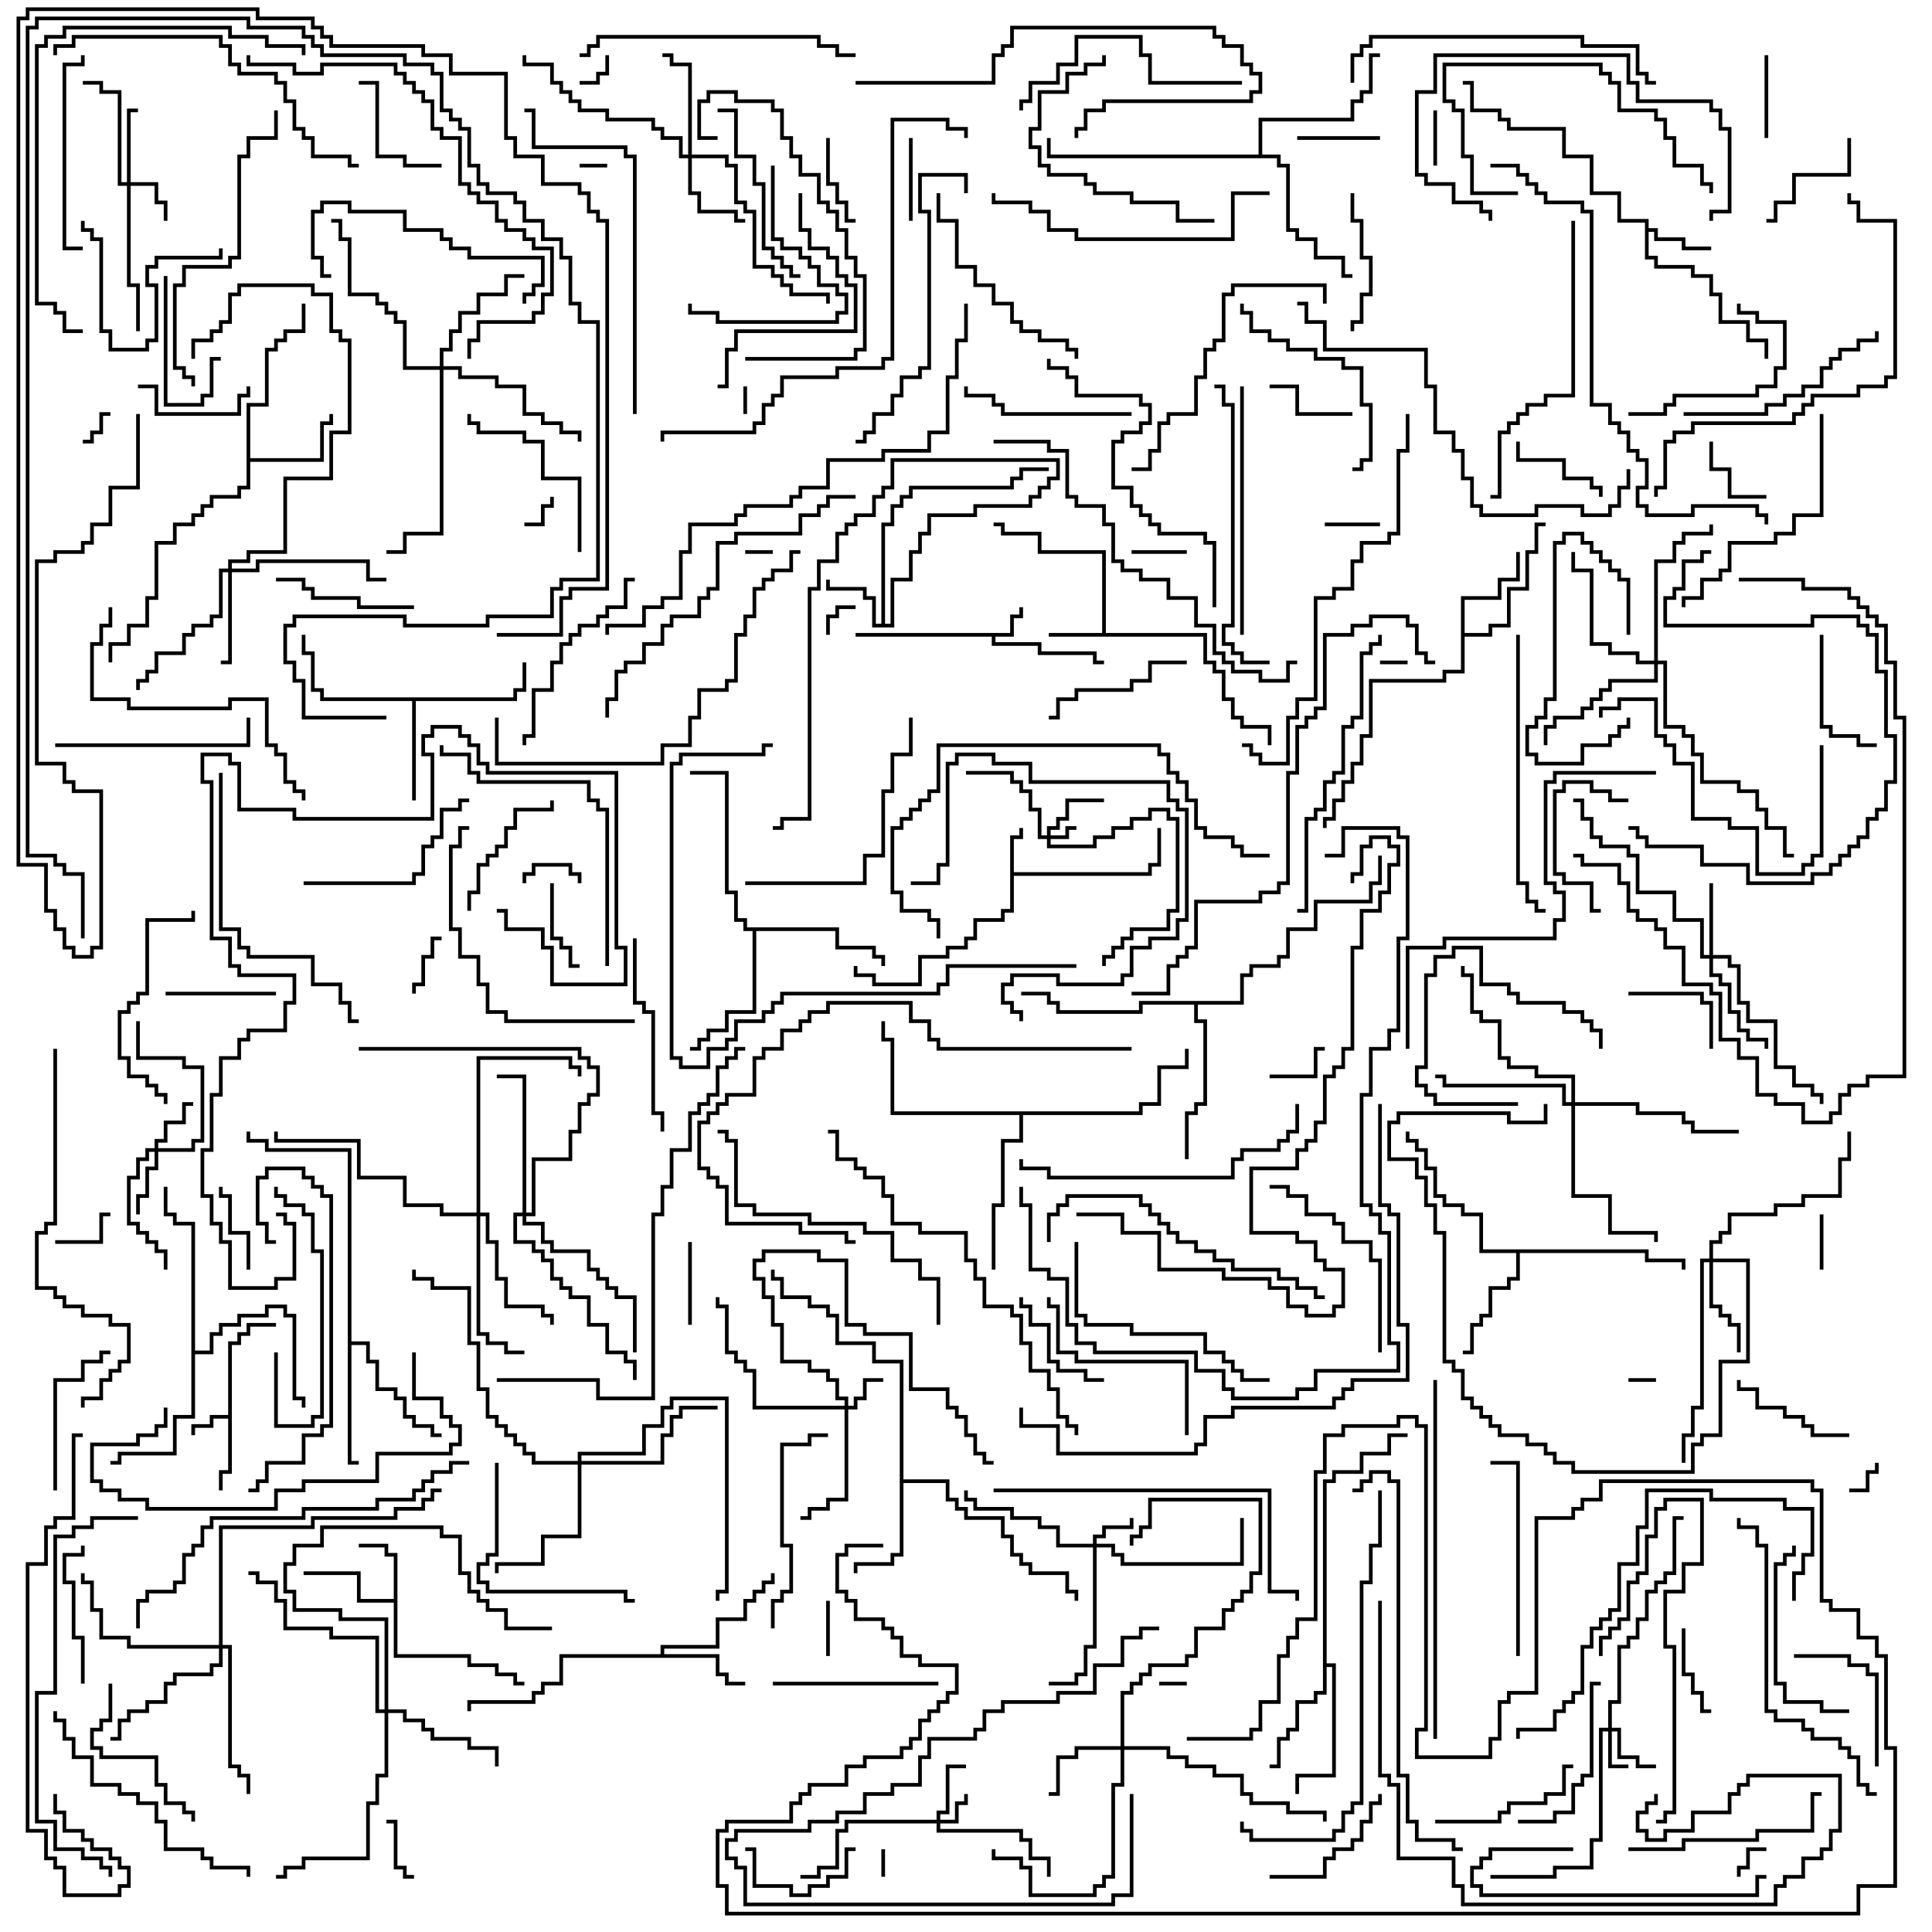 <svg version="1.1" width="105" height="105" xmlns="http://www.w3.org/2000/svg"><path d="M54.9,34.4L54.9,33.4L55.4,33.4L55.4,33L55.6,33L55.6,33.6L55.1,33.6L55.1,34.6L54.1,34.6L54.1,34.9L56.6,34.9L56.6,35.4L59.6,35.4L59.6,35.9L60,35.9L60,36.1L59.4,36.1L59.4,35.6L56.4,35.6L56.4,35.1L53.9,35.1L53.9,34.6L46.5,34.6L46.5,34.4z" stroke="none"/><path d="M12.4,76.9L12.4,72.9L12.9,72.9L12.9,72.4L13.4,72.4L13.4,71.9L15,71.9L15,72.1L13.6,72.1L13.6,72.6L13.1,72.6L13.1,73.1L12.6,73.1L12.6,80.1L12.1,80.1L12.1,81L11.9,81L11.9,79.9L12.4,79.9L12.4,77.1L11.6,77.1L11.6,77.6L10.6,77.6L10.6,78L10.4,78L10.4,77.4L11.4,77.4L11.4,76.9z" stroke="none"/><path d="M54.9,45.4L55.4,45.4L55.4,45L55.6,45L55.6,45.6L55.1,45.6L55.1,47.4L62.4,47.4L62.4,46.9L62.9,46.9L62.9,45L63.1,45L63.1,47.1L62.6,47.1L62.6,47.6L55.1,47.6L55.1,49.6L54.6,49.6L54.6,50.1L53.1,50.1L53.1,51.1L52.6,51.1L52.6,51.6L51.6,51.6L51.6,52.1L50.1,52.1L50.1,53.6L47.4,53.6L47.4,53.1L46.4,53.1L46.4,52.5L46.6,52.5L46.6,52.9L47.6,52.9L47.6,53.4L49.9,53.4L49.9,51.9L51.4,51.9L51.4,51.4L52.4,51.4L52.4,50.9L52.9,50.9L52.9,49.9L54.4,49.9L54.4,49.4L54.9,49.4z" stroke="none"/><path d="M59.9,34.4L59.9,30.1L56.4,30.1L56.4,29.1L54.4,29.1L54.4,28.6L54,28.6L54,28.4L54.6,28.4L54.6,28.9L56.6,28.9L56.6,29.9L60.1,29.9L60.1,34.4L65.6,34.4L65.6,35.9L66.1,35.9L66.1,36.4L66.6,36.4L66.6,37.9L67.1,37.9L67.1,38.9L67.6,38.9L67.6,39.4L69.1,39.4L69.1,40.5L68.9,40.5L68.9,39.6L67.4,39.6L67.4,39.1L66.9,39.1L66.9,38.1L66.4,38.1L66.4,36.6L65.9,36.6L65.9,36.1L65.4,36.1L65.4,34.6L57,34.6L57,34.4z" stroke="none"/><path d="M21.4,86.9L21.4,84.6L20.9,84.6L20.9,84.1L19.5,84.1L19.5,83.9L21.1,83.9L21.1,84.4L21.6,84.4L21.6,89.9L25.6,89.9L25.6,90.4L27.1,90.4L27.1,90.9L28.1,90.9L28.1,91.4L28.5,91.4L28.5,91.6L27.9,91.6L27.9,91.1L26.9,91.1L26.9,90.6L25.4,90.6L25.4,90.1L21.4,90.1L21.4,87.1L19.4,87.1L19.4,85.6L16.5,85.6L16.5,85.4L19.6,85.4L19.6,86.9z" stroke="none"/><path d="M89.4,12.1L87.9,12.1L87.9,10.6L86.4,10.6L86.4,8.6L84.9,8.6L84.9,7.1L81.9,7.1L81.9,6.6L81.4,6.6L81.4,6.1L79.9,6.1L79.9,4.6L79.5,4.6L79.5,4.4L80.1,4.4L80.1,5.9L81.6,5.9L81.6,6.4L82.1,6.4L82.1,6.9L85.1,6.9L85.1,8.4L86.6,8.4L86.6,10.4L88.1,10.4L88.1,11.9L89.6,11.9L89.6,12.4L90.1,12.4L90.1,12.9L91.6,12.9L91.6,13.4L93,13.4L93,13.6L91.4,13.6L91.4,13.1L89.9,13.1L89.9,12.6L89.6,12.6L89.6,13.9L90.1,13.9L90.1,14.4L92.1,14.4L92.1,14.9L93.1,14.9L93.1,15.9L93.6,15.9L93.6,17.4L95.1,17.4L95.1,18.4L96.1,18.4L96.1,19.5L95.9,19.5L95.9,18.6L94.9,18.6L94.9,17.6L93.4,17.6L93.4,16.1L92.9,16.1L92.9,15.1L91.9,15.1L91.9,14.6L89.9,14.6L89.9,14.1L89.4,14.1z" stroke="none"/><path d="M47.9,33.9L47.9,28.4L48.4,28.4L48.4,27.4L48.9,27.4L48.9,26.9L49.4,26.9L49.4,26.4L54.9,26.4L54.9,25.9L55.4,25.9L55.4,25.4L57,25.4L57,25.6L55.6,25.6L55.6,26.1L55.1,26.1L55.1,26.6L49.6,26.6L49.6,27.1L49.1,27.1L49.1,27.6L48.6,27.6L48.6,28.6L48.1,28.6L48.1,33.9L48.4,33.9L48.4,31.4L49.4,31.4L49.4,29.9L49.9,29.9L49.9,28.9L50.4,28.9L50.4,27.9L52.9,27.9L52.9,27.4L55.9,27.4L55.9,26.9L56.4,26.9L56.4,26.4L56.9,26.4L56.9,25.9L57.4,25.9L57.4,25.1L48.6,25.1L48.6,26.6L48.1,26.6L48.1,27.1L47.6,27.1L47.6,28.1L46.6,28.1L46.6,28.6L46.1,28.6L46.1,29.1L45.6,29.1L45.6,30.6L44.6,30.6L44.6,32.1L44.1,32.1L44.1,44.6L42.6,44.6L42.6,45.1L42,45.1L42,44.9L42.4,44.9L42.4,44.4L43.9,44.4L43.9,31.9L44.4,31.9L44.4,30.4L45.4,30.4L45.4,28.9L45.9,28.9L45.9,28.4L46.4,28.4L46.4,27.9L47.4,27.9L47.4,26.9L47.9,26.9L47.9,26.4L48.4,26.4L48.4,24.9L57.6,24.9L57.6,26.1L57.1,26.1L57.1,26.6L56.6,26.6L56.6,27.1L56.1,27.1L56.1,27.6L53.1,27.6L53.1,28.1L50.6,28.1L50.6,29.1L50.1,29.1L50.1,30.1L49.6,30.1L49.6,31.6L48.6,31.6L48.6,34.1L47.4,34.1L47.4,32.6L46.9,32.6L46.9,32.1L44.9,32.1L44.9,31.5L45.1,31.5L45.1,31.9L47.1,31.9L47.1,32.4L47.6,32.4L47.6,33.9z" stroke="none"/><path d="M35.9,89.9L35.9,89.4L38.9,89.4L38.9,87.9L40.4,87.9L40.4,86.9L40.9,86.9L40.9,86.4L41.4,86.4L41.4,85.9L41.9,85.9L41.9,85.5L42.1,85.5L42.1,86.1L41.6,86.1L41.6,86.6L41.1,86.6L41.1,87.1L40.6,87.1L40.6,88.1L39.1,88.1L39.1,89.6L36.1,89.6L36.1,89.9L39.1,89.9L39.1,90.9L39.6,90.9L39.6,91.4L40.5,91.4L40.5,91.6L39.4,91.6L39.4,91.1L38.9,91.1L38.9,90.1L30.6,90.1L30.6,91.6L29.6,91.6L29.6,92.1L29.1,92.1L29.1,92.6L25.6,92.6L25.6,93L25.4,93L25.4,92.4L28.9,92.4L28.9,91.9L29.4,91.9L29.4,91.4L30.4,91.4L30.4,89.9z" stroke="none"/><path d="M13.4,21.9L14.4,21.9L14.4,18.9L14.9,18.9L14.9,18.4L15.4,18.4L15.4,17.9L16.4,17.9L16.4,16.5L16.6,16.5L16.6,18.1L15.6,18.1L15.6,18.6L15.1,18.6L15.1,19.1L14.6,19.1L14.6,22.1L13.6,22.1L13.6,24.9L17.4,24.9L17.4,22.9L17.9,22.9L17.9,22.5L18.1,22.5L18.1,23.1L17.6,23.1L17.6,25.1L13.6,25.1L13.6,26.6L13.1,26.6L13.1,27.1L11.6,27.1L11.6,27.6L11.1,27.6L11.1,28.1L10.6,28.1L10.6,28.6L9.6,28.6L9.6,29.6L8.6,29.6L8.6,32.6L8.1,32.6L8.1,34.1L7.1,34.1L7.1,35.1L6.1,35.1L6.1,36L5.9,36L5.9,34.9L6.9,34.9L6.9,33.9L7.9,33.9L7.9,32.4L8.4,32.4L8.4,29.4L9.4,29.4L9.4,28.4L10.4,28.4L10.4,27.9L10.9,27.9L10.9,27.4L11.4,27.4L11.4,26.9L12.9,26.9L12.9,26.4L13.4,26.4z" stroke="none"/><path d="M79.4,32.4L81.4,32.4L81.4,31.4L82.4,31.4L82.4,30L82.6,30L82.6,31.6L81.6,31.6L81.6,32.6L79.6,32.6L79.6,34.4L80.9,34.4L80.9,33.9L81.9,33.9L81.9,31.9L82.9,31.9L82.9,29.9L83.4,29.9L83.4,28.4L84,28.4L84,28.6L83.6,28.6L83.6,30.1L83.1,30.1L83.1,32.1L82.1,32.1L82.1,34.1L81.1,34.1L81.1,34.6L79.6,34.6L79.6,36.6L78.6,36.6L78.6,37.1L74.6,37.1L74.6,40.1L74.1,40.1L74.1,41.6L73.6,41.6L73.6,42.6L73.1,42.6L73.1,43.6L72.6,43.6L72.6,44.6L72.1,44.6L72.1,45L71.9,45L71.9,44.4L72.4,44.4L72.4,43.4L72.9,43.4L72.9,42.4L73.4,42.4L73.4,41.4L73.9,41.4L73.9,39.9L74.4,39.9L74.4,36.9L78.4,36.9L78.4,36.4L79.4,36.4z" stroke="none"/><path d="M27.9,37.9L27.9,37.4L28.4,37.4L28.4,36L28.6,36L28.6,37.6L28.1,37.6L28.1,38.1L22.6,38.1L22.6,43.5L22.4,43.5L22.4,38.1L17.4,38.1L17.4,37.6L16.9,37.6L16.9,35.6L16.4,35.6L16.4,34.5L16.6,34.5L16.6,35.4L17.1,35.4L17.1,37.4L17.6,37.4L17.6,37.9z" stroke="none"/><path d="M48.9,74.1L47.4,74.1L47.4,73.1L45.4,73.1L45.4,71.6L44.9,71.6L44.9,71.1L43.9,71.1L43.9,70.6L42.4,70.6L42.4,69.6L41.9,69.6L41.9,69L42.1,69L42.1,69.4L42.6,69.4L42.6,70.4L44.1,70.4L44.1,70.9L45.1,70.9L45.1,71.4L45.6,71.4L45.6,72.9L47.6,72.9L47.6,73.9L49.1,73.9L49.1,80.4L51.6,80.4L51.6,81.4L52.1,81.4L52.1,81.9L52.6,81.9L52.6,82.4L54.6,82.4L54.6,83.4L55.1,83.4L55.1,84.4L55.6,84.4L55.6,84.9L56.1,84.9L56.1,85.4L58.1,85.4L58.1,86.4L58.6,86.4L58.6,87L58.4,87L58.4,86.6L57.9,86.6L57.9,85.6L55.9,85.6L55.9,85.1L55.4,85.1L55.4,84.6L54.9,84.6L54.9,83.6L54.4,83.6L54.4,82.6L52.4,82.6L52.4,82.1L51.9,82.1L51.9,81.6L51.4,81.6L51.4,80.6L49.1,80.6L49.1,84.6L48.6,84.6L48.6,85.1L46.6,85.1L46.6,85.5L46.4,85.5L46.4,84.9L48.4,84.9L48.4,84.4L48.9,84.4z" stroke="none"/><path d="M71.9,80.4L72.4,80.4L72.4,79.9L73.9,79.9L73.9,78.9L75.4,78.9L75.4,77.9L76.5,77.9L76.5,78.1L75.6,78.1L75.6,79.1L74.1,79.1L74.1,80.1L72.6,80.1L72.6,80.6L72.1,80.6L72.1,90.4L72.6,90.4L72.6,96.6L70.6,96.6L70.6,97.5L70.4,97.5L70.4,96.4L72.4,96.4L72.4,90.6L72.1,90.6L72.1,92.1L71.6,92.1L71.6,92.6L70.6,92.6L70.6,94.1L70.1,94.1L70.1,94.6L69.6,94.6L69.6,96.1L69,96.1L69,95.9L69.4,95.9L69.4,94.4L69.9,94.4L69.9,93.9L70.4,93.9L70.4,92.4L71.4,92.4L71.4,91.9L71.9,91.9z" stroke="none"/><path d="M89.6,67.9L89.6,68.4L91.6,68.4L91.6,69L91.4,69L91.4,68.6L89.4,68.6L89.4,68.1L82.6,68.1L82.6,69.6L82.1,69.6L82.1,70.1L81.1,70.1L81.1,71.6L80.6,71.6L80.6,72.1L80.1,72.1L80.1,73.6L79.5,73.6L79.5,73.4L79.9,73.4L79.9,71.9L80.4,71.9L80.4,71.4L80.9,71.4L80.9,69.9L81.9,69.9L81.9,69.4L82.4,69.4L82.4,68.1L80.4,68.1L80.4,66.1L79.4,66.1L79.4,65.6L78.4,65.6L78.4,65.1L77.9,65.1L77.9,63.6L77.4,63.6L77.4,62.6L76.9,62.6L76.9,62.1L76.4,62.1L76.4,61.5L76.6,61.5L76.6,61.9L77.1,61.9L77.1,62.4L77.6,62.4L77.6,63.4L78.1,63.4L78.1,64.9L78.6,64.9L78.6,65.4L79.6,65.4L79.6,65.9L80.6,65.9L80.6,67.9z" stroke="none"/><path d="M18.9,62.6L14.4,62.6L14.4,62.1L13.4,62.1L13.4,61.5L13.6,61.5L13.6,61.9L14.6,61.9L14.6,62.4L19.1,62.4L19.1,72.9L20.1,72.9L20.1,73.9L20.6,73.9L20.6,75.4L21.6,75.4L21.6,75.9L22.1,75.9L22.1,76.9L22.6,76.9L22.6,77.4L23.6,77.4L23.6,77.9L24,77.9L24,78.1L23.4,78.1L23.4,77.6L22.4,77.6L22.4,77.1L21.9,77.1L21.9,76.1L21.4,76.1L21.4,75.6L20.4,75.6L20.4,74.1L19.9,74.1L19.9,73.1L19.1,73.1L19.1,79.4L19.5,79.4L19.5,79.6L18.9,79.6z" stroke="none"/><path d="M10.4,66.6L9.4,66.6L9.4,66.1L8.9,66.1L8.9,64.5L9.1,64.5L9.1,65.9L9.6,65.9L9.6,66.4L10.6,66.4L10.6,73.4L11.4,73.4L11.4,72.4L11.9,72.4L11.9,71.9L12.9,71.9L12.9,71.4L14.4,71.4L14.4,70.9L15.6,70.9L15.6,71.4L16.1,71.4L16.1,75.9L16.6,75.9L16.6,76.5L16.4,76.5L16.4,76.1L15.9,76.1L15.9,71.6L15.4,71.6L15.4,71.1L14.6,71.1L14.6,71.6L13.1,71.6L13.1,72.1L12.1,72.1L12.1,72.6L11.6,72.6L11.6,73.6L10.6,73.6L10.6,77.1L9.6,77.1L9.6,79.1L6.6,79.1L6.6,79.6L6,79.6L6,79.4L6.4,79.4L6.4,78.9L9.4,78.9L9.4,76.9L10.4,76.9z" stroke="none"/><path d="M45.6,50.4L45.6,51.4L47.6,51.4L47.6,51.9L48.1,51.9L48.1,52.5L47.9,52.5L47.9,52.1L47.4,52.1L47.4,51.6L45.4,51.6L45.4,50.6L41.1,50.6L41.1,55.1L39.6,55.1L39.6,56.1L38.6,56.1L38.6,56.6L38.1,56.6L38.1,57.1L37.5,57.1L37.5,56.9L37.9,56.9L37.9,56.4L38.4,56.4L38.4,55.9L39.4,55.9L39.4,54.9L40.9,54.9L40.9,50.6L40.4,50.6L40.4,50.1L39.9,50.1L39.9,48.6L39.4,48.6L39.4,42.1L37.5,42.1L37.5,41.9L39.6,41.9L39.6,48.4L40.1,48.4L40.1,49.9L40.6,49.9L40.6,50.4z" stroke="none"/><path d="M68.4,8.4L68.4,6.4L73.4,6.4L73.4,5.4L73.9,5.4L73.9,4.9L74.4,4.9L74.4,2.9L75,2.9L75,3.1L74.6,3.1L74.6,5.1L74.1,5.1L74.1,5.6L73.6,5.6L73.6,6.6L68.6,6.6L68.6,8.4L69.6,8.4L69.6,8.9L70.1,8.9L70.1,12.4L70.6,12.4L70.6,12.9L71.6,12.9L71.6,13.9L73.1,13.9L73.1,14.9L73.5,14.9L73.5,15.1L72.9,15.1L72.9,14.1L71.4,14.1L71.4,13.1L70.4,13.1L70.4,12.6L69.9,12.6L69.9,9.1L69.4,9.1L69.4,8.6L56.9,8.6L56.9,7.5L57.1,7.5L57.1,8.4z" stroke="none"/><path d="M67.4,54.4L67.4,52.9L67.9,52.9L67.9,52.4L69.4,52.4L69.4,51.9L69.9,51.9L69.9,50.4L71.4,50.4L71.4,48.9L74.4,48.9L74.4,47.9L74.9,47.9L74.9,46.5L75.1,46.5L75.1,48.1L74.6,48.1L74.6,49.1L71.6,49.1L71.6,50.6L70.1,50.6L70.1,52.1L69.6,52.1L69.6,52.6L68.1,52.6L68.1,53.1L67.6,53.1L67.6,54.6L65.1,54.6L65.1,55.4L65.6,55.4L65.6,60.1L65.1,60.1L65.1,60.6L64.6,60.6L64.6,63L64.4,63L64.4,60.4L64.9,60.4L64.9,59.9L65.4,59.9L65.4,55.6L64.9,55.6L64.9,54.6L62.1,54.6L62.1,55.1L57.4,55.1L57.4,54.6L56.9,54.6L56.9,54.1L55.5,54.1L55.5,53.9L57.1,53.9L57.1,54.4L57.6,54.4L57.6,54.9L61.9,54.9L61.9,54.4z" stroke="none"/><path d="M61.9,60.4L61.9,59.9L62.9,59.9L62.9,57.9L64.4,57.9L64.4,57L64.6,57L64.6,58.1L63.1,58.1L63.1,60.1L62.1,60.1L62.1,60.6L55.6,60.6L55.6,62.1L54.6,62.1L54.6,65.6L54.1,65.6L54.1,69L53.9,69L53.9,65.4L54.4,65.4L54.4,61.9L55.4,61.9L55.4,60.6L48.4,60.6L48.4,56.6L47.9,56.6L47.9,55.5L48.1,55.5L48.1,56.4L48.6,56.4L48.6,60.4z" stroke="none"/><path d="M56.9,45.4L56.9,44.9L57.4,44.9L57.4,44.4L57.9,44.4L57.9,43.4L60,43.4L60,43.6L58.1,43.6L58.1,44.6L57.6,44.6L57.6,45.1L57.1,45.1L57.1,45.4L57.9,45.4L57.9,44.9L58.5,44.9L58.5,45.1L58.1,45.1L58.1,45.6L57.1,45.6L57.1,45.9L59.4,45.9L59.4,45.4L60.4,45.4L60.4,44.9L61.4,44.9L61.4,44.4L62.4,44.4L62.4,43.9L63.6,43.9L63.6,44.4L64.1,44.4L64.1,49.6L63.6,49.6L63.6,50.6L61.6,50.6L61.6,51.1L61.1,51.1L61.1,51.6L60.6,51.6L60.6,52.1L60.1,52.1L60.1,52.5L59.9,52.5L59.9,51.9L60.4,51.9L60.4,51.4L60.9,51.4L60.9,50.9L61.4,50.9L61.4,50.4L63.4,50.4L63.4,49.4L63.9,49.4L63.9,44.6L63.4,44.6L63.4,44.1L62.6,44.1L62.6,44.6L61.6,44.6L61.6,45.1L60.6,45.1L60.6,45.6L59.6,45.6L59.6,46.1L56.9,46.1L56.9,45.6L56.4,45.6L56.4,44.1L55.9,44.1L55.9,43.1L55.4,43.1L55.4,42.6L54.9,42.6L54.9,42.1L52.5,42.1L52.5,41.9L55.1,41.9L55.1,42.4L55.6,42.4L55.6,42.9L56.1,42.9L56.1,43.9L56.6,43.9L56.6,45.4z" stroke="none"/><path d="M50.9,98.9L50.9,98.4L51.4,98.4L51.4,95.9L52.5,95.9L52.5,96.1L51.6,96.1L51.6,98.6L51.1,98.6L51.1,98.9L51.9,98.9L51.9,97.9L52.4,97.9L52.4,97.5L52.6,97.5L52.6,98.1L52.1,98.1L52.1,99.1L51.1,99.1L51.1,99.4L55.6,99.4L55.6,99.9L56.1,99.9L56.1,100.9L57.1,100.9L57.1,102L56.9,102L56.9,101.1L55.9,101.1L55.9,100.1L55.4,100.1L55.4,99.6L50.9,99.6L50.9,99.1L46.1,99.1L46.1,99.6L45.6,99.6L45.6,101.6L44.6,101.6L44.6,102.1L43.5,102.1L43.5,101.9L44.4,101.9L44.4,101.4L45.4,101.4L45.4,99.4L45.9,99.4L45.9,98.9z" stroke="none"/><path d="M87.4,93.9L87.4,92.4L87.9,92.4L87.9,89.4L88.4,89.4L88.4,88.9L88.9,88.9L88.9,87.9L89.4,87.9L89.4,86.4L89.9,86.4L89.9,85.9L90.4,85.9L90.4,85.4L90.9,85.4L90.9,82.4L91.5,82.4L91.5,82.6L91.1,82.6L91.1,85.6L90.6,85.6L90.6,86.1L90.1,86.1L90.1,86.6L89.6,86.6L89.6,88.1L89.1,88.1L89.1,89.1L88.6,89.1L88.6,89.6L88.1,89.6L88.1,92.6L87.6,92.6L87.6,93.9L88.1,93.9L88.1,95.4L89.1,95.4L89.1,95.9L90,95.9L90,96.1L88.9,96.1L88.9,95.6L87.9,95.6L87.9,94.1L87.6,94.1L87.6,95.9L88.5,95.9L88.5,96.1L87.4,96.1L87.4,94.1L87.1,94.1L87.1,100.1L86.6,100.1L86.6,101.6L84.6,101.6L84.6,102.1L81,102.1L81,101.9L84.4,101.9L84.4,101.4L86.4,101.4L86.4,99.9L86.9,99.9L86.9,93.9z" stroke="none"/><path d="M59.4,83.9L59.4,83.4L59.9,83.4L59.9,82.9L61.4,82.9L61.4,82.5L61.6,82.5L61.6,83.1L60.1,83.1L60.1,83.6L59.6,83.6L59.6,83.9L60.6,83.9L60.6,84.4L61.1,84.4L61.1,84.9L67.4,84.9L67.4,82.5L67.6,82.5L67.6,85.1L60.9,85.1L60.9,84.6L60.4,84.6L60.4,84.1L59.6,84.1L59.6,89.6L59.1,89.6L59.1,91.1L58.6,91.1L58.6,91.6L57,91.6L57,91.4L58.4,91.4L58.4,90.9L58.9,90.9L58.9,89.4L59.4,89.4L59.4,84.1L57.4,84.1L57.4,83.1L56.4,83.1L56.4,82.6L54.9,82.6L54.9,82.1L52.9,82.1L52.9,81.6L52.4,81.6L52.4,81L52.6,81L52.6,81.4L53.1,81.4L53.1,81.9L55.1,81.9L55.1,82.4L56.6,82.4L56.6,82.9L57.6,82.9L57.6,83.9z" stroke="none"/><path d="M45.9,76.4L45.9,76.1L45.4,76.1L45.4,75.1L44.9,75.1L44.9,74.6L43.9,74.6L43.9,74.1L42.4,74.1L42.4,72.1L41.9,72.1L41.9,70.6L41.4,70.6L41.4,69.6L40.9,69.6L40.9,68.4L41.4,68.4L41.4,67.9L44.6,67.9L44.6,68.4L46.1,68.4L46.1,71.9L47.1,71.9L47.1,72.4L49.6,72.4L49.6,75.4L51.6,75.4L51.6,76.4L52.1,76.4L52.1,76.9L52.6,76.9L52.6,77.9L53.1,77.9L53.1,78.9L53.6,78.9L53.6,79.4L54,79.4L54,79.6L53.4,79.6L53.4,79.1L52.9,79.1L52.9,78.1L52.4,78.1L52.4,77.1L51.9,77.1L51.9,76.6L51.4,76.6L51.4,75.6L49.4,75.6L49.4,72.6L46.9,72.6L46.9,72.1L45.9,72.1L45.9,68.6L44.4,68.6L44.4,68.1L41.6,68.1L41.6,68.6L41.1,68.6L41.1,69.4L41.6,69.4L41.6,70.4L42.1,70.4L42.1,71.9L42.6,71.9L42.6,73.9L44.1,73.9L44.1,74.4L45.1,74.4L45.1,74.9L45.6,74.9L45.6,75.9L46.1,75.9L46.1,76.4L46.4,76.4L46.4,75.9L46.9,75.9L46.9,74.9L48,74.9L48,75.1L47.1,75.1L47.1,76.1L46.6,76.1L46.6,76.6L46.1,76.6L46.1,81.6L45.1,81.6L45.1,82.1L44.1,82.1L44.1,82.6L43.5,82.6L43.5,82.4L43.9,82.4L43.9,81.9L44.9,81.9L44.9,81.4L45.9,81.4L45.9,76.6L40.9,76.6L40.9,74.6L40.4,74.6L40.4,74.1L39.9,74.1L39.9,73.6L39.4,73.6L39.4,71.1L38.9,71.1L38.9,70.5L39.1,70.5L39.1,70.9L39.6,70.9L39.6,73.4L40.1,73.4L40.1,73.9L40.6,73.9L40.6,74.4L41.1,74.4L41.1,76.4z" stroke="none"/><path d="M6.9,9.9L6.9,5.9L7.5,5.9L7.5,6.1L7.1,6.1L7.1,9.9L8.6,9.9L8.6,10.9L9.1,10.9L9.1,12L8.9,12L8.9,11.1L8.4,11.1L8.4,10.1L7.1,10.1L7.1,15.4L7.6,15.4L7.6,18L7.4,18L7.4,15.6L6.9,15.6L6.9,10.1L6.4,10.1L6.4,5.1L5.4,5.1L5.4,4.6L4.5,4.6L4.5,4.4L5.6,4.4L5.6,4.9L6.6,4.9L6.6,9.9z" stroke="none"/><path d="M8.4,62.4L8.4,61.9L8.9,61.9L8.9,60.9L9.9,60.9L9.9,59.9L10.5,59.9L10.5,60.1L10.1,60.1L10.1,61.1L9.1,61.1L9.1,62.1L8.6,62.1L8.6,62.4L10.4,62.4L10.4,61.9L10.9,61.9L10.9,58.1L9.9,58.1L9.9,57.6L7.4,57.6L7.4,55.5L7.6,55.5L7.6,57.4L10.1,57.4L10.1,57.9L11.1,57.9L11.1,62.1L10.6,62.1L10.6,62.6L8.6,62.6L8.6,63.6L8.1,63.6L8.1,65.1L7.6,65.1L7.6,66L7.4,66L7.4,64.9L7.9,64.9L7.9,63.4L8.4,63.4L8.4,62.6L8.1,62.6L8.1,63.1L7.6,63.1L7.6,64.1L7.1,64.1L7.1,66.4L7.6,66.4L7.6,66.9L8.1,66.9L8.1,67.4L8.6,67.4L8.6,67.9L9.1,67.9L9.1,69L8.9,69L8.9,68.1L8.4,68.1L8.4,67.6L7.9,67.6L7.9,67.1L7.4,67.1L7.4,66.6L6.9,66.6L6.9,63.9L7.4,63.9L7.4,62.9L7.9,62.9L7.9,62.4z" stroke="none"/><path d="M92.9,51.9L92.9,48L93.1,48L93.1,51.9L94.1,51.9L94.1,52.4L94.6,52.4L94.6,54.4L95.1,54.4L95.1,55.4L96.6,55.4L96.6,57.9L97.6,57.9L97.6,58.9L98.6,58.9L98.6,59.4L99.1,59.4L99.1,60L98.9,60L98.9,59.6L98.4,59.6L98.4,59.1L97.4,59.1L97.4,58.1L96.4,58.1L96.4,55.6L94.9,55.6L94.9,54.6L94.4,54.6L94.4,52.6L93.9,52.6L93.9,52.1L93.1,52.1L93.1,52.9L93.6,52.9L93.6,53.4L94.1,53.4L94.1,54.9L94.6,54.9L94.6,55.9L95.1,55.9L95.1,56.4L96.1,56.4L96.1,57L95.9,57L95.9,56.6L94.9,56.6L94.9,56.1L94.4,56.1L94.4,55.1L93.9,55.1L93.9,53.6L93.4,53.6L93.4,53.1L92.9,53.1L92.9,52.1L92.4,52.1L92.4,50.1L90.9,50.1L90.9,48.6L88.9,48.6L88.9,46.6L88.4,46.6L88.4,46.1L86.9,46.1L86.9,45.6L86.4,45.6L86.4,44.6L85.9,44.6L85.9,43.6L85.5,43.6L85.5,43.4L86.1,43.4L86.1,44.4L86.6,44.4L86.6,45.4L87.1,45.4L87.1,45.9L88.6,45.9L88.6,46.4L89.1,46.4L89.1,48.4L91.1,48.4L91.1,49.9L92.6,49.9L92.6,51.9z" stroke="none"/><path d="M37.4,8.4L37.4,3.6L36.4,3.6L36.4,3.1L36,3.1L36,2.9L36.6,2.9L36.6,3.4L37.6,3.4L37.6,8.4L39.6,8.4L39.6,8.9L40.1,8.9L40.1,10.9L40.6,10.9L40.6,11.4L41.1,11.4L41.1,14.4L42.1,14.4L42.1,14.9L42.6,14.9L42.6,15.4L43.1,15.4L43.1,15.9L45.1,15.9L45.1,16.5L44.9,16.5L44.9,16.1L42.9,16.1L42.9,15.6L42.4,15.6L42.4,15.1L41.9,15.1L41.9,14.6L40.9,14.6L40.9,11.6L40.4,11.6L40.4,11.1L39.9,11.1L39.9,9.1L39.4,9.1L39.4,8.6L37.6,8.6L37.6,10.4L38.1,10.4L38.1,11.4L40.1,11.4L40.1,11.9L40.5,11.9L40.5,12.1L39.9,12.1L39.9,11.6L37.9,11.6L37.9,10.6L37.4,10.6L37.4,8.6L36.9,8.6L36.9,7.6L35.9,7.6L35.9,7.1L35.4,7.1L35.4,6.6L32.9,6.6L32.9,6.1L31.4,6.1L31.4,5.6L30.9,5.6L30.9,5.1L30.4,5.1L30.4,4.6L29.9,4.6L29.9,3.6L28.4,3.6L28.4,3L28.6,3L28.6,3.4L30.1,3.4L30.1,4.4L30.6,4.4L30.6,4.9L31.1,4.9L31.1,5.4L31.6,5.4L31.6,5.9L33.1,5.9L33.1,6.4L35.6,6.4L35.6,6.9L36.1,6.9L36.1,7.4L37.1,7.4L37.1,8.4z" stroke="none"/><path d="M60.9,94.9L60.9,91.9L61.4,91.9L61.4,91.4L61.9,91.4L61.9,90.9L62.4,90.9L62.4,90.4L64.4,90.4L64.4,89.9L64.9,89.9L64.9,88.4L66.4,88.4L66.4,87.4L66.9,87.4L66.9,86.9L67.4,86.9L67.4,86.4L67.9,86.4L67.9,85.4L68.4,85.4L68.4,81.6L62.6,81.6L62.6,83.1L62.1,83.1L62.1,83.6L61.6,83.6L61.6,84L61.4,84L61.4,83.4L61.9,83.4L61.9,82.9L62.4,82.9L62.4,81.4L68.6,81.4L68.6,85.6L68.1,85.6L68.1,86.6L67.6,86.6L67.6,87.1L67.1,87.1L67.1,87.6L66.6,87.6L66.6,88.6L65.1,88.6L65.1,90.1L64.6,90.1L64.6,90.6L62.6,90.6L62.6,91.1L62.1,91.1L62.1,91.6L61.6,91.6L61.6,92.1L61.1,92.1L61.1,94.9L63.6,94.9L63.6,95.4L64.6,95.4L64.6,95.9L66.1,95.9L66.1,96.4L67.6,96.4L67.6,97.4L68.1,97.4L68.1,97.9L70.1,97.9L70.1,98.4L72.1,98.4L72.1,99L71.9,99L71.9,98.6L69.9,98.6L69.9,98.1L67.9,98.1L67.9,97.6L67.4,97.6L67.4,96.6L65.9,96.6L65.9,96.1L64.4,96.1L64.4,95.6L63.4,95.6L63.4,95.1L61.1,95.1L61.1,97.1L60.6,97.1L60.6,102.1L60.1,102.1L60.1,102.6L59.6,102.6L59.6,103.1L55.9,103.1L55.9,101.6L55.4,101.6L55.4,101.1L53.9,101.1L53.9,100.5L54.1,100.5L54.1,100.9L55.6,100.9L55.6,101.4L56.1,101.4L56.1,102.9L59.4,102.9L59.4,102.4L59.9,102.4L59.9,101.9L60.4,101.9L60.4,96.9L60.9,96.9L60.9,95.1L58.6,95.1L58.6,95.6L57.6,95.6L57.6,97.6L57,97.6L57,97.4L57.4,97.4L57.4,95.4L58.4,95.4L58.4,94.9z" stroke="none"/><path d="M12.4,30.9L12.4,30.4L13.4,30.4L13.4,29.9L15.4,29.9L15.4,25.9L17.9,25.9L17.9,23.4L18.9,23.4L18.9,18.6L18.4,18.6L18.4,18.1L17.9,18.1L17.9,16.1L16.9,16.1L16.9,15.6L13.1,15.6L13.1,16.1L12.6,16.1L12.6,17.6L12.1,17.6L12.1,18.1L11.6,18.1L11.6,18.6L10.6,18.6L10.6,19.5L10.4,19.5L10.4,18.4L11.4,18.4L11.4,17.9L11.9,17.9L11.9,17.4L12.4,17.4L12.4,15.9L12.9,15.9L12.9,15.4L17.1,15.4L17.1,15.9L18.1,15.9L18.1,17.9L18.6,17.9L18.6,18.4L19.1,18.4L19.1,23.6L18.1,23.6L18.1,26.1L15.6,26.1L15.6,30.1L13.6,30.1L13.6,30.6L12.6,30.6L12.6,30.9L13.9,30.9L13.9,30.4L20.1,30.4L20.1,31.4L21,31.4L21,31.6L19.9,31.6L19.9,30.6L14.1,30.6L14.1,31.1L12.6,31.1L12.6,36.1L12,36.1L12,35.9L12.4,35.9L12.4,31.1L12.1,31.1L12.1,33.6L11.6,33.6L11.6,34.1L10.6,34.1L10.6,34.6L10.1,34.6L10.1,35.6L8.6,35.6L8.6,36.6L8.1,36.6L8.1,37.1L7.6,37.1L7.6,37.5L7.4,37.5L7.4,36.9L7.9,36.9L7.9,36.4L8.4,36.4L8.4,35.4L9.9,35.4L9.9,34.4L10.4,34.4L10.4,33.9L11.4,33.9L11.4,33.4L11.9,33.4L11.9,30.9z" stroke="none"/><path d="M92.9,68.4L92.9,67.4L93.4,67.4L93.4,66.9L93.9,66.9L93.9,65.9L96.4,65.9L96.4,65.4L97.9,65.4L97.9,64.9L99.9,64.9L99.9,62.9L100.4,62.9L100.4,61.5L100.6,61.5L100.6,63.1L100.1,63.1L100.1,65.1L98.1,65.1L98.1,65.6L96.6,65.6L96.6,66.1L94.1,66.1L94.1,67.1L93.6,67.1L93.6,67.6L93.1,67.6L93.1,68.4L95.1,68.4L95.1,74.1L93.6,74.1L93.6,78.1L92.6,78.1L92.6,78.6L92.1,78.6L92.1,80.1L85.4,80.1L85.4,79.6L84.4,79.6L84.4,79.1L83.9,79.1L83.9,78.6L82.9,78.6L82.9,78.1L81.4,78.1L81.4,77.6L80.9,77.6L80.9,77.1L80.4,77.1L80.4,76.6L79.9,76.6L79.9,76.1L79.4,76.1L79.4,74.6L78.9,74.6L78.9,74.1L78.4,74.1L78.4,67.1L77.9,67.1L77.9,65.6L77.4,65.6L77.4,64.1L76.9,64.1L76.9,63.1L75.4,63.1L75.4,60.9L75.9,60.9L75.9,60.4L82.1,60.4L82.1,60.9L83.9,60.9L83.9,60L84.1,60L84.1,61.1L81.9,61.1L81.9,60.6L76.1,60.6L76.1,61.1L75.6,61.1L75.6,62.9L77.1,62.9L77.1,63.9L77.6,63.9L77.6,65.4L78.1,65.4L78.1,66.9L78.6,66.9L78.6,73.9L79.1,73.9L79.1,74.4L79.6,74.4L79.6,75.9L80.1,75.9L80.1,76.4L80.6,76.4L80.6,76.9L81.1,76.9L81.1,77.4L81.6,77.4L81.6,77.9L83.1,77.9L83.1,78.4L84.1,78.4L84.1,78.9L84.6,78.9L84.6,79.4L85.6,79.4L85.6,79.9L91.9,79.9L91.9,78.4L92.4,78.4L92.4,77.9L93.4,77.9L93.4,73.9L94.9,73.9L94.9,68.6L93.1,68.6L93.1,70.9L93.6,70.9L93.6,71.4L94.1,71.4L94.1,71.9L94.6,71.9L94.6,73.5L94.4,73.5L94.4,72.1L93.9,72.1L93.9,71.6L93.4,71.6L93.4,71.1L92.9,71.1L92.9,68.6L92.6,68.6L92.6,76.6L92.1,76.6L92.1,78.1L91.6,78.1L91.6,79.5L91.4,79.5L91.4,77.9L91.9,77.9L91.9,76.4L92.4,76.4L92.4,68.4z" stroke="none"/><path d="M20.9,92.9L20.9,88.1L18.4,88.1L18.4,87.6L15.9,87.6L15.9,86.6L15.4,86.6L15.4,84.9L15.9,84.9L15.9,83.9L17.4,83.9L17.4,82.9L24.1,82.9L24.1,83.4L25.1,83.4L25.1,85.4L25.6,85.4L25.6,86.4L26.1,86.4L26.1,86.9L26.6,86.9L26.6,87.4L27.6,87.4L27.6,88.4L30,88.4L30,88.6L27.4,88.6L27.4,87.6L26.4,87.6L26.4,87.1L25.9,87.1L25.9,86.6L25.4,86.6L25.4,85.6L24.9,85.6L24.9,83.6L23.9,83.6L23.9,83.1L17.6,83.1L17.6,84.1L16.1,84.1L16.1,85.1L15.6,85.1L15.6,86.4L16.1,86.4L16.1,87.4L18.6,87.4L18.6,87.9L21.1,87.9L21.1,92.9L22.1,92.9L22.1,93.4L23.1,93.4L23.1,93.9L23.6,93.9L23.6,94.4L25.6,94.4L25.6,94.9L27.1,94.9L27.1,96L26.9,96L26.9,95.1L25.4,95.1L25.4,94.6L23.4,94.6L23.4,94.1L22.9,94.1L22.9,93.6L21.9,93.6L21.9,93.1L21.1,93.1L21.1,96.6L20.6,96.6L20.6,98.1L20.1,98.1L20.1,101.1L16.6,101.1L16.6,101.6L15.6,101.6L15.6,102.1L15,102.1L15,101.9L15.4,101.9L15.4,101.4L16.4,101.4L16.4,100.9L19.9,100.9L19.9,97.9L20.4,97.9L20.4,96.4L20.9,96.4L20.9,93.1L20.4,93.1L20.4,89.1L17.9,89.1L17.9,88.6L15.4,88.6L15.4,87.1L14.9,87.1L14.9,86.1L13.9,86.1L13.9,85.6L13.5,85.6L13.5,85.4L14.1,85.4L14.1,85.9L15.1,85.9L15.1,86.9L15.6,86.9L15.6,88.4L18.1,88.4L18.1,88.9L20.6,88.9L20.6,92.9z" stroke="none"/><path d="M23.9,19.9L23.9,18.9L24.4,18.9L24.4,17.9L24.9,17.9L24.9,16.9L25.9,16.9L25.9,15.9L27.4,15.9L27.4,14.9L28.5,14.9L28.5,15.1L27.6,15.1L27.6,16.1L26.1,16.1L26.1,17.1L25.1,17.1L25.1,18.1L24.6,18.1L24.6,19.1L24.1,19.1L24.1,19.9L25.1,19.9L25.1,20.4L27.1,20.4L27.1,20.9L28.6,20.9L28.6,22.4L29.6,22.4L29.6,22.9L30.6,22.9L30.6,23.4L31.6,23.4L31.6,24L31.4,24L31.4,23.6L30.4,23.6L30.4,23.1L29.4,23.1L29.4,22.6L28.4,22.6L28.4,21.1L26.9,21.1L26.9,20.6L24.9,20.6L24.9,20.1L24.1,20.1L24.1,29.1L22.1,29.1L22.1,30.1L21,30.1L21,29.9L21.9,29.9L21.9,28.9L23.9,28.9L23.9,20.1L21.9,20.1L21.9,17.6L21.4,17.6L21.4,17.1L20.9,17.1L20.9,16.6L20.4,16.6L20.4,16.1L18.9,16.1L18.9,13.1L18.4,13.1L18.4,12.1L18,12.1L18,11.9L18.6,11.9L18.6,12.9L19.1,12.9L19.1,15.9L20.6,15.9L20.6,16.4L21.1,16.4L21.1,16.9L21.6,16.9L21.6,17.4L22.1,17.4L22.1,19.9z" stroke="none"/><path d="M25.9,65.9L25.9,57.4L31.1,57.4L31.1,57.9L31.6,57.9L31.6,58.5L31.4,58.5L31.4,58.1L30.9,58.1L30.9,57.6L26.1,57.6L26.1,65.9L26.6,65.9L26.6,67.4L27.1,67.4L27.1,69.4L27.6,69.4L27.6,70.9L29.6,70.9L29.6,71.4L30.1,71.4L30.1,72L29.9,72L29.9,71.6L29.4,71.6L29.4,71.1L27.4,71.1L27.4,69.6L26.9,69.6L26.9,67.6L26.4,67.6L26.4,66.1L26.1,66.1L26.1,72.4L26.6,72.4L26.6,72.9L27.6,72.9L27.6,73.4L28.5,73.4L28.5,73.6L27.4,73.6L27.4,73.1L26.4,73.1L26.4,72.6L25.9,72.6L25.9,66.1L23.9,66.1L23.9,65.6L21.9,65.6L21.9,64.1L19.4,64.1L19.4,62.1L14.9,62.1L14.9,61.5L15.1,61.5L15.1,61.9L19.6,61.9L19.6,63.9L22.1,63.9L22.1,65.4L24.1,65.4L24.1,65.9z" stroke="none"/><path d="M31.4,79.4L31.4,78.9L34.9,78.9L34.9,77.4L35.9,77.4L35.9,76.4L36.4,76.4L36.4,75.9L39.6,75.9L39.6,86.6L39.1,86.6L39.1,87L38.9,87L38.9,86.4L39.4,86.4L39.4,76.1L36.6,76.1L36.6,76.6L36.1,76.6L36.1,77.6L35.1,77.6L35.1,79.1L31.6,79.1L31.6,79.4L35.9,79.4L35.9,77.9L36.4,77.9L36.4,76.9L36.9,76.9L36.9,76.4L39,76.4L39,76.6L37.1,76.6L37.1,77.1L36.6,77.1L36.6,78.1L36.1,78.1L36.1,79.6L31.6,79.6L31.6,83.6L29.6,83.6L29.6,85.1L27.1,85.1L27.1,85.5L26.9,85.5L26.9,84.9L29.4,84.9L29.4,83.4L31.4,83.4L31.4,79.6L28.9,79.6L28.9,79.1L28.4,79.1L28.4,78.6L27.9,78.6L27.9,78.1L27.4,78.1L27.4,77.6L26.9,77.6L26.9,77.1L26.4,77.1L26.4,75.6L25.9,75.6L25.9,73.1L25.4,73.1L25.4,70.1L23.4,70.1L23.4,69.6L22.4,69.6L22.4,69L22.6,69L22.6,69.4L23.6,69.4L23.6,69.9L25.6,69.9L25.6,72.9L26.1,72.9L26.1,75.4L26.6,75.4L26.6,76.9L27.1,76.9L27.1,77.4L27.6,77.4L27.6,77.9L28.1,77.9L28.1,78.4L28.6,78.4L28.6,78.9L29.1,78.9L29.1,79.4z" stroke="none"/><path d="M89.9,35.9L89.9,30.4L90.9,30.4L90.9,29.4L91.4,29.4L91.4,28.9L92.9,28.9L92.9,28.5L93.1,28.5L93.1,29.1L91.6,29.1L91.6,29.6L91.1,29.6L91.1,30.6L90.1,30.6L90.1,35.9L90.6,35.9L90.6,39.4L91.6,39.4L91.6,39.9L92.1,39.9L92.1,40.9L92.6,40.9L92.6,42.4L94.6,42.4L94.6,42.9L95.6,42.9L95.6,43.9L96.1,43.9L96.1,44.9L97.1,44.9L97.1,46.4L97.5,46.4L97.5,46.6L96.9,46.6L96.9,45.1L95.9,45.1L95.9,44.1L95.4,44.1L95.4,43.1L94.4,43.1L94.4,42.6L92.4,42.6L92.4,41.1L91.9,41.1L91.9,40.1L91.4,40.1L91.4,39.6L90.4,39.6L90.4,36.1L90.1,36.1L90.1,37.1L87.6,37.1L87.6,37.6L87.1,37.6L87.1,38.1L86.6,38.1L86.6,38.6L86.1,38.6L86.1,39.1L84.6,39.1L84.6,39.6L84.1,39.6L84.1,40.5L83.9,40.5L83.9,39.4L84.4,39.4L84.4,38.9L85.9,38.9L85.9,38.4L86.4,38.4L86.4,37.9L86.9,37.9L86.9,37.4L87.4,37.4L87.4,36.9L89.9,36.9L89.9,36.1L88.9,36.1L88.9,35.6L87.4,35.6L87.4,35.1L86.4,35.1L86.4,31.1L85.4,31.1L85.4,30L85.6,30L85.6,30.9L86.6,30.9L86.6,34.9L87.6,34.9L87.6,35.4L89.1,35.4L89.1,35.9z" stroke="none"/><path d="M28.4,65.9L28.4,58.6L27,58.6L27,58.4L28.6,58.4L28.6,65.9L28.9,65.9L28.9,62.9L30.9,62.9L30.9,61.4L31.4,61.4L31.4,59.9L31.9,59.9L31.9,59.4L32.4,59.4L32.4,58.1L31.9,58.1L31.9,57.6L31.4,57.6L31.4,57.1L19.5,57.1L19.5,56.9L31.6,56.9L31.6,57.4L32.1,57.4L32.1,57.9L32.6,57.9L32.6,59.6L32.1,59.6L32.1,60.1L31.6,60.1L31.6,61.6L31.1,61.6L31.1,63.1L29.1,63.1L29.1,66.1L28.6,66.1L28.6,66.4L29.6,66.4L29.6,67.4L30.1,67.4L30.1,67.9L32.1,67.9L32.1,68.9L32.6,68.9L32.6,69.4L33.1,69.4L33.1,69.9L33.6,69.9L33.6,70.4L34.6,70.4L34.6,73.5L34.4,73.5L34.4,70.6L33.4,70.6L33.4,70.1L32.9,70.1L32.9,69.6L32.4,69.6L32.4,69.1L31.9,69.1L31.9,68.1L29.9,68.1L29.9,67.6L29.4,67.6L29.4,66.6L28.4,66.6L28.4,66.1L28.1,66.1L28.1,67.4L29.1,67.4L29.1,67.9L29.6,67.9L29.6,68.4L30.1,68.4L30.1,69.4L30.6,69.4L30.6,69.9L31.1,69.9L31.1,70.4L32.1,70.4L32.1,71.9L33.1,71.9L33.1,73.4L34.1,73.4L34.1,73.9L34.6,73.9L34.6,75L34.4,75L34.4,74.1L33.9,74.1L33.9,73.6L32.9,73.6L32.9,72.1L31.9,72.1L31.9,70.6L30.9,70.6L30.9,70.1L30.4,70.1L30.4,69.6L29.9,69.6L29.9,68.6L29.4,68.6L29.4,68.1L28.9,68.1L28.9,67.6L27.9,67.6L27.9,65.9z" stroke="none"/><path d="M85.4,59.9L85.4,58.6L83.4,58.6L83.4,58.1L81.9,58.1L81.9,57.6L81.4,57.6L81.4,55.6L80.4,55.6L80.4,55.1L79.9,55.1L79.9,53.1L79.4,53.1L79.4,52.5L79.6,52.5L79.6,52.9L80.1,52.9L80.1,54.9L80.6,54.9L80.6,55.4L81.6,55.4L81.6,57.4L82.1,57.4L82.1,57.9L83.6,57.9L83.6,58.4L85.6,58.4L85.6,59.9L89.1,59.9L89.1,60.4L91.6,60.4L91.6,60.9L92.1,60.9L92.1,61.4L94.5,61.4L94.5,61.6L91.9,61.6L91.9,61.1L91.4,61.1L91.4,60.6L88.9,60.6L88.9,60.1L85.6,60.1L85.6,64.9L87.6,64.9L87.6,66.9L90.1,66.9L90.1,67.5L89.9,67.5L89.9,67.1L87.4,67.1L87.4,65.1L85.4,65.1L85.4,60.1L84.9,60.1L84.9,59.1L78.4,59.1L78.4,58.6L78,58.6L78,58.4L78.6,58.4L78.6,58.9L85.1,58.9L85.1,59.9z" stroke="none"/><path d="M11.9,89.4L11.9,82.9L16.9,82.9L16.9,82.4L21.4,82.4L21.4,81.9L22.9,81.9L22.9,81.4L23.4,81.4L23.4,80.9L24,80.9L24,81.1L23.6,81.1L23.6,81.6L23.1,81.6L23.1,82.1L21.6,82.1L21.6,82.6L17.1,82.6L17.1,83.1L12.1,83.1L12.1,89.4L12.6,89.4L12.6,95.9L13.1,95.9L13.1,96.4L13.6,96.4L13.6,97.5L13.4,97.5L13.4,96.6L12.9,96.6L12.9,96.1L12.4,96.1L12.4,89.6L12.1,89.6L12.1,90.6L11.6,90.6L11.6,91.1L9.6,91.1L9.6,91.6L9.1,91.6L9.1,92.6L8.1,92.6L8.1,93.1L7.1,93.1L7.1,93.6L6.6,93.6L6.6,94.6L6,94.6L6,94.4L6.4,94.4L6.4,93.4L6.9,93.4L6.9,92.9L7.9,92.9L7.9,92.4L8.9,92.4L8.9,91.4L9.4,91.4L9.4,90.9L11.4,90.9L11.4,90.4L11.9,90.4L11.9,89.6L6.9,89.6L6.9,89.1L5.4,89.1L5.4,87.6L4.9,87.6L4.9,86.1L4.4,86.1L4.4,85.5L4.6,85.5L4.6,85.9L5.1,85.9L5.1,87.4L5.6,87.4L5.6,88.9L7.1,88.9L7.1,89.4z" stroke="none"/><path d="M88.5,75.1L88.5,74.9L90,74.9L90,75.1z" stroke="none"/><path d="M48.1,102L47.9,102L47.9,100.5L48.1,100.5z" stroke="none"/><path d="M40.5,30.1L40.5,29.9L42,29.9L42,30.1z" stroke="none"/><path d="M40.4,21L40.6,21L40.6,22.5L40.4,22.5z" stroke="none"/><path d="M75,36.1L75,35.9L76.5,35.9L76.5,36.1z" stroke="none"/><path d="M31.5,9.1L31.5,8.9L33,8.9L33,9.1z" stroke="none"/><path d="M64.5,91.4L64.5,91.6L63,91.6L63,91.4z" stroke="none"/><path d="M96,100.4L96,100.6L95.1,100.6L95.1,101.6L94.6,101.6L94.6,102L94.4,102L94.4,101.4L94.9,101.4L94.9,100.4z" stroke="none"/><path d="M45.1,34.5L44.9,34.5L44.9,33.4L45.4,33.4L45.4,32.9L46.5,32.9L46.5,33.1L45.6,33.1L45.6,33.6L45.1,33.6z" stroke="none"/><path d="M28.5,28.6L28.5,28.4L29.4,28.4L29.4,27.4L29.9,27.4L29.9,27L30.1,27L30.1,27.6L29.6,27.6L29.6,28.6z" stroke="none"/><path d="M100.5,81.1L100.5,80.9L101.4,80.9L101.4,79.9L101.9,79.9L101.9,79.5L102.1,79.5L102.1,80.1L101.6,80.1L101.6,81.1z" stroke="none"/><path d="M6,22.4L6,22.6L5.6,22.6L5.6,23.6L5.1,23.6L5.1,24.1L4.5,24.1L4.5,23.9L4.9,23.9L4.9,23.4L5.4,23.4L5.4,22.4z" stroke="none"/><path d="M32.9,3L33.1,3L33.1,4.1L32.6,4.1L32.6,4.6L31.5,4.6L31.5,4.4L32.4,4.4L32.4,3.9L32.9,3.9z" stroke="none"/><path d="M98.9,66L99.1,66L99.1,69L98.9,69z" stroke="none"/><path d="M31.6,48L31.4,48L31.4,47.6L30.9,47.6L30.9,47.1L29.1,47.1L29.1,47.6L28.6,47.6L28.6,48L28.4,48L28.4,47.4L28.9,47.4L28.9,46.9L31.1,46.9L31.1,47.4L31.6,47.4z" stroke="none"/><path d="M64.5,29.9L64.5,30.1L61.5,30.1L61.5,29.9z" stroke="none"/><path d="M45.1,90L44.9,90L44.9,87L45.1,87z" stroke="none"/><path d="M78.1,9L77.9,9L77.9,6L78.1,6z" stroke="none"/><path d="M72,28.6L72,28.4L75,28.4L75,28.6z" stroke="none"/><path d="M3,67.6L3,67.4L5.4,67.4L5.4,65.9L6,65.9L6,66.1L5.6,66.1L5.6,67.6z" stroke="none"/><path d="M22.5,101.9L22.5,102.1L21.9,102.1L21.9,101.6L21.4,101.6L21.4,99.1L21,99.1L21,98.9L21.6,98.9L21.6,101.4L22.1,101.4L22.1,101.9z" stroke="none"/><path d="M69,58.6L69,58.4L71.4,58.4L71.4,56.9L72,56.9L72,57.1L71.6,57.1L71.6,58.6z" stroke="none"/><path d="M22.6,54L22.4,54L22.4,53.4L22.9,53.4L22.9,51.9L23.4,51.9L23.4,50.9L24,50.9L24,51.1L23.6,51.1L23.6,52.1L23.1,52.1L23.1,53.6L22.6,53.6z" stroke="none"/><path d="M96,26.9L96,27.1L93.9,27.1L93.9,25.6L92.9,25.6L92.9,24L93.1,24L93.1,25.4L94.1,25.4L94.1,26.9z" stroke="none"/><path d="M88.6,34.5L88.4,34.5L88.4,31.6L87.9,31.6L87.9,31.1L87.4,31.1L87.4,30.6L86.9,30.6L86.9,30.1L86.4,30.1L86.4,29.6L85.9,29.6L85.9,29.1L85.1,29.1L85.1,29.6L84.6,29.6L84.6,38.1L84.1,38.1L84.1,39.1L83.6,39.1L83.6,39.6L83.1,39.6L83.1,40.9L83.6,40.9L83.6,41.4L85.9,41.4L85.9,40.4L87.4,40.4L87.4,39.9L87.9,39.9L87.9,39.4L88.4,39.4L88.4,39L88.6,39L88.6,39.6L88.1,39.6L88.1,40.1L87.6,40.1L87.6,40.6L86.1,40.6L86.1,41.6L83.4,41.6L83.4,41.1L82.9,41.1L82.9,39.4L83.4,39.4L83.4,38.9L83.9,38.9L83.9,37.9L84.4,37.9L84.4,29.4L84.9,29.4L84.9,28.9L86.1,28.9L86.1,29.4L86.6,29.4L86.6,29.9L87.1,29.9L87.1,30.4L87.6,30.4L87.6,30.9L88.1,30.9L88.1,31.4L88.6,31.4z" stroke="none"/><path d="M95.9,3L96.1,3L96.1,7.5L95.9,7.5z" stroke="none"/><path d="M49.4,7.5L49.6,7.5L49.6,12L49.4,12z" stroke="none"/><path d="M75,7.4L75,7.6L70.5,7.6L70.5,7.4z" stroke="none"/><path d="M37.4,67.5L37.6,67.5L37.6,72L37.4,72z" stroke="none"/><path d="M73.5,22.4L73.5,22.6L70.4,22.6L70.4,21.1L69,21.1L69,20.9L70.6,20.9L70.6,22.4z" stroke="none"/><path d="M31.5,52.4L31.5,52.6L30.9,52.6L30.9,51.6L30.4,51.6L30.4,51.1L29.9,51.1L29.9,48L30.1,48L30.1,50.9L30.6,50.9L30.6,51.4L31.1,51.4L31.1,52.4z" stroke="none"/><path d="M13.6,69L13.4,69L13.4,67.1L12.4,67.1L12.4,65.1L11.9,65.1L11.9,64.5L12.1,64.5L12.1,64.9L12.6,64.9L12.6,66.9L13.6,66.9z" stroke="none"/><path d="M93,92.9L93,93.1L92.4,93.1L92.4,92.1L91.9,92.1L91.9,91.1L91.4,91.1L91.4,88.5L91.6,88.5L91.6,90.9L92.1,90.9L92.1,91.9L92.6,91.9L92.6,92.9z" stroke="none"/><path d="M46.5,11.9L46.5,12.1L45.9,12.1L45.9,11.1L45.4,11.1L45.4,10.1L44.9,10.1L44.9,7.5L45.1,7.5L45.1,9.9L45.6,9.9L45.6,10.9L46.1,10.9L46.1,11.9z" stroke="none"/><path d="M88.5,54.1L88.5,53.9L92.6,53.9L92.6,54.4L93.1,54.4L93.1,57L92.9,57L92.9,54.6L92.4,54.6L92.4,54.1z" stroke="none"/><path d="M8.9,15L9.1,15L9.1,21.9L10.9,21.9L10.9,21.4L11.4,21.4L11.4,19.4L12,19.4L12,19.6L11.6,19.6L11.6,21.6L11.1,21.6L11.1,22.1L8.9,22.1z" stroke="none"/><path d="M82.5,59.9L82.5,60.1L77.9,60.1L77.9,59.6L77.4,59.6L77.4,59.1L76.9,59.1L76.9,57.9L77.4,57.9L77.4,52.9L77.9,52.9L77.9,51.9L78.9,51.9L78.9,51.4L80.6,51.4L80.6,53.4L82.1,53.4L82.1,53.9L82.6,53.9L82.6,54.4L85.1,54.4L85.1,54.9L86.1,54.9L86.1,55.4L86.6,55.4L86.6,55.9L87.1,55.9L87.1,57L86.9,57L86.9,56.1L86.4,56.1L86.4,55.6L85.9,55.6L85.9,55.1L84.9,55.1L84.9,54.6L82.4,54.6L82.4,54.1L81.9,54.1L81.9,53.6L80.4,53.6L80.4,51.6L79.1,51.6L79.1,52.1L78.1,52.1L78.1,53.1L77.6,53.1L77.6,58.1L77.1,58.1L77.1,58.9L77.6,58.9L77.6,59.4L78.1,59.4L78.1,59.9z" stroke="none"/><path d="M87.1,27L86.9,27L86.9,26.6L86.4,26.6L86.4,26.1L84.9,26.1L84.9,25.1L82.4,25.1L82.4,24L82.6,24L82.6,24.9L85.1,24.9L85.1,25.9L86.6,25.9L86.6,26.4L87.1,26.4z" stroke="none"/><path d="M7.5,21.1L7.5,20.9L8.6,20.9L8.6,22.4L12.9,22.4L12.9,21.4L13.4,21.4L13.4,21L13.6,21L13.6,21.6L13.1,21.6L13.1,22.6L8.4,22.6L8.4,21.1z" stroke="none"/><path d="M15,53.9L15,54.1L9,54.1L9,53.9z" stroke="none"/><path d="M46.5,100.4L46.5,100.6L46.1,100.6L46.1,102.1L45.1,102.1L45.1,102.6L44.1,102.6L44.1,103.1L42.9,103.1L42.9,102.6L40.9,102.6L40.9,100.6L40.5,100.6L40.5,100.4L41.1,100.4L41.1,102.4L43.1,102.4L43.1,102.9L43.9,102.9L43.9,102.4L44.9,102.4L44.9,101.9L45.9,101.9L45.9,100.4z" stroke="none"/><path d="M88.5,43.4L88.5,43.6L87.4,43.6L87.4,43.1L86.4,43.1L86.4,42.6L85.1,42.6L85.1,43.1L84.6,43.1L84.6,47.4L85.1,47.4L85.1,47.9L86.6,47.9L86.6,49.4L87,49.4L87,49.6L86.4,49.6L86.4,48.1L84.9,48.1L84.9,47.6L84.4,47.6L84.4,42.9L84.9,42.9L84.9,42.4L86.6,42.4L86.6,42.9L87.6,42.9L87.6,43.4z" stroke="none"/><path d="M24,8.9L24,9.1L21.9,9.1L21.9,8.6L20.4,8.6L20.4,4.6L19.5,4.6L19.5,4.4L20.6,4.4L20.6,8.4L22.1,8.4L22.1,8.9z" stroke="none"/><path d="M100.4,7.5L100.6,7.5L100.6,9.6L97.6,9.6L97.6,11.1L96.6,11.1L96.6,12.1L96,12.1L96,11.9L96.4,11.9L96.4,10.9L97.4,10.9L97.4,9.4L100.4,9.4z" stroke="none"/><path d="M55.4,70.5L55.6,70.5L55.6,70.9L56.1,70.9L56.1,71.9L57.1,71.9L57.1,73.9L57.6,73.9L57.6,74.4L59.1,74.4L59.1,74.9L60,74.9L60,75.1L58.9,75.1L58.9,74.6L57.4,74.6L57.4,74.1L56.9,74.1L56.9,72.1L55.9,72.1L55.9,71.1L55.4,71.1z" stroke="none"/><path d="M100.5,77.9L100.5,78.1L98.4,78.1L98.4,77.6L97.9,77.6L97.9,77.1L96.9,77.1L96.9,76.6L95.4,76.6L95.4,75.6L94.4,75.6L94.4,75L94.6,75L94.6,75.4L95.6,75.4L95.6,76.4L97.1,76.4L97.1,76.9L98.1,76.9L98.1,77.4L98.6,77.4L98.6,77.9z" stroke="none"/><path d="M98.9,34.5L99.1,34.5L99.1,39.4L99.6,39.4L99.6,39.9L101.1,39.9L101.1,40.4L102,40.4L102,40.6L100.9,40.6L100.9,40.1L99.4,40.1L99.4,39.6L98.9,39.6z" stroke="none"/><path d="M69,102.1L69,101.9L71.9,101.9L71.9,100.9L72.4,100.9L72.4,100.4L73.4,100.4L73.4,99.9L73.9,99.9L73.9,98.9L74.4,98.9L74.4,97.9L74.9,97.9L74.9,97.5L75.1,97.5L75.1,98.1L74.6,98.1L74.6,99.1L74.1,99.1L74.1,100.1L73.6,100.1L73.6,100.6L72.6,100.6L72.6,101.1L72.1,101.1L72.1,102.1z" stroke="none"/><path d="M73.6,18L73.4,18L73.4,17.4L73.9,17.4L73.9,15.9L74.4,15.9L74.4,14.1L73.9,14.1L73.9,12.1L73.4,12.1L73.4,10.5L73.6,10.5L73.6,11.9L74.1,11.9L74.1,13.9L74.6,13.9L74.6,16.1L74.1,16.1L74.1,17.6L73.6,17.6z" stroke="none"/><path d="M25.6,49.5L25.4,49.5L25.4,48.4L25.9,48.4L25.9,46.9L26.4,46.9L26.4,46.4L26.9,46.4L26.9,45.9L27.4,45.9L27.4,44.9L27.9,44.9L27.9,43.9L29.9,43.9L29.9,43.5L30.1,43.5L30.1,44.1L28.1,44.1L28.1,45.1L27.6,45.1L27.6,46.1L27.1,46.1L27.1,46.6L26.6,46.6L26.6,47.1L26.1,47.1L26.1,48.6L25.6,48.6z" stroke="none"/><path d="M102.1,96L101.9,96L101.9,91.1L101.4,91.1L101.4,90.6L100.4,90.6L100.4,90.1L97.5,90.1L97.5,89.9L100.6,89.9L100.6,90.4L101.6,90.4L101.6,90.9L102.1,90.9z" stroke="none"/><path d="M4.6,91.5L4.4,91.5L4.4,89.1L3.9,89.1L3.9,86.1L3.4,86.1L3.4,84.4L4.4,84.4L4.4,84L4.6,84L4.6,84.6L3.6,84.6L3.6,85.9L4.1,85.9L4.1,88.9L4.6,88.9z" stroke="none"/><path d="M22.5,32.9L22.5,33.1L19.4,33.1L19.4,32.6L16.9,32.6L16.9,32.1L16.4,32.1L16.4,31.6L15,31.6L15,31.4L16.6,31.4L16.6,31.9L17.1,31.9L17.1,32.4L19.6,32.4L19.6,32.9z" stroke="none"/><path d="M4.4,12L4.6,12L4.6,12.4L5.1,12.4L5.1,12.9L5.6,12.9L5.6,17.9L6.1,17.9L6.1,18.9L7.9,18.9L7.9,18.4L8.4,18.4L8.4,15.6L7.9,15.6L7.9,14.4L8.4,14.4L8.4,13.9L11.9,13.9L11.9,13.5L12.1,13.5L12.1,14.1L8.6,14.1L8.6,14.6L8.1,14.6L8.1,15.4L8.6,15.4L8.6,18.6L8.1,18.6L8.1,19.1L5.9,19.1L5.9,18.1L5.4,18.1L5.4,13.1L4.9,13.1L4.9,12.6L4.4,12.6z" stroke="none"/><path d="M3.1,81L2.9,81L2.9,74.9L4.4,74.9L4.4,73.9L5.4,73.9L5.4,73.4L6,73.4L6,73.6L5.6,73.6L5.6,74.1L4.6,74.1L4.6,75.1L3.1,75.1z" stroke="none"/><path d="M64.5,35.9L64.5,36.1L62.6,36.1L62.6,37.1L61.6,37.1L61.6,37.6L58.6,37.6L58.6,38.1L57.6,38.1L57.6,39.1L57,39.1L57,38.9L57.4,38.9L57.4,37.9L58.4,37.9L58.4,37.4L61.4,37.4L61.4,36.9L62.4,36.9L62.4,35.9z" stroke="none"/><path d="M78,99.1L78,98.9L81.4,98.9L81.4,98.4L81.9,98.4L81.9,97.9L83.9,97.9L83.9,97.4L84.9,97.4L84.9,95.9L85.5,95.9L85.5,96.1L85.1,96.1L85.1,97.6L84.1,97.6L84.1,98.1L82.1,98.1L82.1,98.6L81.6,98.6L81.6,99.1z" stroke="none"/><path d="M88.5,22.6L88.5,22.4L90.4,22.4L90.4,21.9L90.9,21.9L90.9,21.4L95.4,21.4L95.4,20.9L96.4,20.9L96.4,19.9L96.9,19.9L96.9,17.6L95.4,17.6L95.4,17.1L94.4,17.1L94.4,16.5L94.6,16.5L94.6,16.9L95.6,16.9L95.6,17.4L97.1,17.4L97.1,20.1L96.6,20.1L96.6,21.1L95.6,21.1L95.6,21.6L91.1,21.6L91.1,22.1L90.6,22.1L90.6,22.6z" stroke="none"/><path d="M5.9,91.5L6.1,91.5L6.1,93.6L5.6,93.6L5.6,94.1L5.1,94.1L5.1,94.9L5.6,94.9L5.6,95.4L8.6,95.4L8.6,96.9L9.1,96.9L9.1,97.9L10.1,97.9L10.1,98.4L10.6,98.4L10.6,99L10.4,99L10.4,98.6L9.9,98.6L9.9,98.1L8.9,98.1L8.9,97.1L8.4,97.1L8.4,95.6L5.4,95.6L5.4,95.1L4.9,95.1L4.9,93.9L5.4,93.9L5.4,93.4L5.9,93.4z" stroke="none"/><path d="M41.9,9L42.1,9L42.1,12.9L42.6,12.9L42.6,13.4L43.6,13.4L43.6,13.9L44.1,13.9L44.1,14.4L44.6,14.4L44.6,15.4L45.6,15.4L45.6,15.9L46.1,15.9L46.1,17.1L45.6,17.1L45.6,17.6L38.9,17.6L38.9,17.1L37.4,17.1L37.4,16.5L37.6,16.5L37.6,16.9L39.1,16.9L39.1,17.4L45.4,17.4L45.4,16.9L45.9,16.9L45.9,16.1L45.4,16.1L45.4,15.6L44.4,15.6L44.4,14.6L43.9,14.6L43.9,14.1L43.4,14.1L43.4,13.6L42.4,13.6L42.4,13.1L41.9,13.1z" stroke="none"/><path d="M82.5,99.1L82.5,98.9L84.4,98.9L84.4,98.4L85.4,98.4L85.4,96.9L85.9,96.9L85.9,96.4L86.4,96.4L86.4,91.4L87,91.4L87,91.6L86.6,91.6L86.6,96.6L86.1,96.6L86.1,97.1L85.6,97.1L85.6,98.6L84.6,98.6L84.6,99.1z" stroke="none"/><path d="M42,91.6L42,91.4L51,91.4L51,91.6z" stroke="none"/><path d="M14.9,73.5L15.1,73.5L15.1,77.4L16.9,77.4L16.9,76.9L17.4,76.9L17.4,68.1L16.9,68.1L16.9,66.1L16.4,66.1L16.4,65.6L15.4,65.6L15.4,65.1L14.9,65.1L14.9,64.5L15.1,64.5L15.1,64.9L15.6,64.9L15.6,65.4L16.6,65.4L16.6,65.9L17.1,65.9L17.1,67.9L17.6,67.9L17.6,77.1L17.1,77.1L17.1,77.6L14.9,77.6z" stroke="none"/><path d="M61.5,22.4L61.5,22.6L54.4,22.6L54.4,22.1L53.9,22.1L53.9,21.6L52.4,21.6L52.4,21L52.6,21L52.6,21.4L54.1,21.4L54.1,21.9L54.6,21.9L54.6,22.4z" stroke="none"/><path d="M61.4,97.5L61.6,97.5L61.6,103.1L60.6,103.1L60.6,103.6L40.4,103.6L40.4,101.6L39.9,101.6L39.9,101.1L39.4,101.1L39.4,99.9L39.9,99.9L39.9,99.4L43.9,99.4L43.9,98.9L45.4,98.9L45.4,98.4L46.9,98.4L46.9,97.4L48.4,97.4L48.4,96.9L49.9,96.9L49.9,95.4L50.4,95.4L50.4,94.4L52.9,94.4L52.9,93.9L53.4,93.9L53.4,92.9L54.4,92.9L54.4,92.4L57.4,92.4L57.4,91.9L59.4,91.9L59.4,90.4L60.9,90.4L60.9,88.9L61.9,88.9L61.9,88.4L63,88.4L63,88.6L62.1,88.6L62.1,89.1L61.1,89.1L61.1,90.6L59.6,90.6L59.6,92.1L57.6,92.1L57.6,92.6L54.6,92.6L54.6,93.1L53.6,93.1L53.6,94.1L53.1,94.1L53.1,94.6L50.6,94.6L50.6,95.6L50.1,95.6L50.1,97.1L48.6,97.1L48.6,97.6L47.1,97.6L47.1,98.6L45.6,98.6L45.6,99.1L44.1,99.1L44.1,99.6L40.1,99.6L40.1,100.1L39.6,100.1L39.6,100.9L40.1,100.9L40.1,101.4L40.6,101.4L40.6,103.4L60.4,103.4L60.4,102.9L61.4,102.9z" stroke="none"/><path d="M90,99.1L90,98.9L90.4,98.9L90.4,98.4L90.9,98.4L90.9,89.6L90.4,89.6L90.4,86.4L91.4,86.4L91.4,84.9L92.4,84.9L92.4,81.6L90.6,81.6L90.6,82.1L90.1,82.1L90.1,83.6L89.6,83.6L89.6,85.6L89.1,85.6L89.1,86.1L88.6,86.1L88.6,88.1L88.1,88.1L88.1,88.6L87.6,88.6L87.6,89.1L87.1,89.1L87.1,90L86.9,90L86.9,88.9L87.4,88.9L87.4,88.4L87.9,88.4L87.9,87.9L88.4,87.9L88.4,85.9L88.9,85.9L88.9,85.4L89.4,85.4L89.4,83.4L89.9,83.4L89.9,81.9L90.4,81.9L90.4,81.4L92.6,81.4L92.6,85.1L91.6,85.1L91.6,86.6L90.6,86.6L90.6,89.4L91.1,89.4L91.1,98.6L90.6,98.6L90.6,99.1z" stroke="none"/><path d="M100.5,92.9L100.5,93.1L98.9,93.1L98.9,92.6L96.9,92.6L96.9,91.6L96.4,91.6L96.4,84.9L96.9,84.9L96.9,84.4L97.4,84.4L97.4,84L97.6,84L97.6,84.6L97.1,84.6L97.1,85.1L96.6,85.1L96.6,91.4L97.1,91.4L97.1,92.4L99.1,92.4L99.1,92.9z" stroke="none"/><path d="M55.6,55.5L55.4,55.5L55.4,55.1L54.9,55.1L54.9,54.6L54.4,54.6L54.4,53.4L54.9,53.4L54.9,52.9L57.6,52.9L57.6,53.4L60.9,53.4L60.9,52.9L61.4,52.9L61.4,51.4L62.4,51.4L62.4,50.9L63.9,50.9L63.9,49.9L64.4,49.9L64.4,44.1L63.9,44.1L63.9,43.6L63.4,43.6L63.4,42.6L55.9,42.6L55.9,41.6L53.9,41.6L53.9,41.1L52.1,41.1L52.1,41.6L51.6,41.6L51.6,47.1L51.1,47.1L51.1,48.1L49.5,48.1L49.5,47.9L50.9,47.9L50.9,46.9L51.4,46.9L51.4,41.4L51.9,41.4L51.9,40.9L54.1,40.9L54.1,41.4L56.1,41.4L56.1,42.4L63.6,42.4L63.6,43.4L64.1,43.4L64.1,43.9L64.6,43.9L64.6,50.1L64.1,50.1L64.1,51.1L62.6,51.1L62.6,51.6L61.6,51.6L61.6,53.1L61.1,53.1L61.1,53.6L57.4,53.6L57.4,53.1L55.1,53.1L55.1,53.6L54.6,53.6L54.6,54.4L55.1,54.4L55.1,54.9L55.6,54.9z" stroke="none"/><path d="M31.6,30L31.4,30L31.4,26.1L29.4,26.1L29.4,24.1L28.4,24.1L28.4,23.6L25.9,23.6L25.9,23.1L25.4,23.1L25.4,22.5L25.6,22.5L25.6,22.9L26.1,22.9L26.1,23.4L28.6,23.4L28.6,23.9L29.6,23.9L29.6,25.9L31.6,25.9z" stroke="none"/><path d="M43.5,14.9L43.5,15.1L42.9,15.1L42.9,14.6L42.4,14.6L42.4,14.1L41.9,14.1L41.9,13.6L41.4,13.6L41.4,10.1L40.9,10.1L40.9,8.6L39.9,8.6L39.9,6.1L39,6.1L39,5.9L40.1,5.9L40.1,8.4L41.1,8.4L41.1,9.9L41.6,9.9L41.6,13.4L42.1,13.4L42.1,13.9L42.6,13.9L42.6,14.4L43.1,14.4L43.1,14.9z" stroke="none"/><path d="M16.5,48.1L16.5,47.9L22.4,47.9L22.4,47.4L22.9,47.4L22.9,45.9L23.4,45.9L23.4,45.4L23.9,45.4L23.9,43.9L24.9,43.9L24.9,43.4L25.5,43.4L25.5,43.6L25.1,43.6L25.1,44.1L24.1,44.1L24.1,45.6L23.6,45.6L23.6,46.1L23.1,46.1L23.1,47.6L22.6,47.6L22.6,48.1z" stroke="none"/><path d="M82.5,10.4L82.5,10.6L79.9,10.6L79.9,8.6L79.4,8.6L79.4,6.1L78.9,6.1L78.9,5.6L78.4,5.6L78.4,3.4L87.1,3.4L87.1,3.9L87.6,3.9L87.6,4.4L88.1,4.4L88.1,5.9L90.1,5.9L90.1,6.4L90.6,6.4L90.6,7.4L91.1,7.4L91.1,8.9L92.6,8.9L92.6,9.9L93.1,9.9L93.1,10.5L92.9,10.5L92.9,10.1L92.4,10.1L92.4,9.1L90.9,9.1L90.9,7.6L90.4,7.6L90.4,6.6L89.9,6.6L89.9,6.1L87.9,6.1L87.9,4.6L87.4,4.6L87.4,4.1L86.9,4.1L86.9,3.6L78.6,3.6L78.6,5.4L79.1,5.4L79.1,5.9L79.6,5.9L79.6,8.4L80.1,8.4L80.1,10.4z" stroke="none"/><path d="M4.4,3L4.6,3L4.6,3.6L3.6,3.6L3.6,13.4L4.5,13.4L4.5,13.6L3.4,13.6L3.4,3.4L4.4,3.4z" stroke="none"/><path d="M26.9,79.5L27.1,79.5L27.1,84.6L26.6,84.6L26.6,85.1L26.1,85.1L26.1,85.9L26.6,85.9L26.6,86.4L34.1,86.4L34.1,86.9L34.5,86.9L34.5,87.1L33.9,87.1L33.9,86.6L26.4,86.6L26.4,86.1L25.9,86.1L25.9,84.9L26.4,84.9L26.4,84.4L26.9,84.4z" stroke="none"/><path d="M34.4,51L34.6,51L34.6,54.4L35.1,54.4L35.1,54.9L35.6,54.9L35.6,60.4L36.1,60.4L36.1,61.5L35.9,61.5L35.9,60.6L35.4,60.6L35.4,55.1L34.9,55.1L34.9,54.6L34.4,54.6z" stroke="none"/><path d="M85.5,100.4L85.5,100.6L81.1,100.6L81.1,101.1L80.6,101.1L80.6,101.6L80.1,101.6L80.1,102.4L80.6,102.4L80.6,102.9L95.4,102.9L95.4,101.9L96,101.9L96,102.1L95.6,102.1L95.6,103.1L80.4,103.1L80.4,102.6L79.9,102.6L79.9,101.4L80.4,101.4L80.4,100.9L80.9,100.9L80.9,100.4z" stroke="none"/><path d="M10.4,49.5L10.6,49.5L10.6,50.1L8.1,50.1L8.1,54.1L7.6,54.1L7.6,54.6L7.1,54.6L7.1,55.1L6.6,55.1L6.6,57.4L7.1,57.4L7.1,58.4L8.1,58.4L8.1,58.9L8.6,58.9L8.6,59.4L9.1,59.4L9.1,60L8.9,60L8.9,59.6L8.4,59.6L8.4,59.1L7.9,59.1L7.9,58.6L6.9,58.6L6.9,57.6L6.4,57.6L6.4,54.9L6.9,54.9L6.9,54.4L7.4,54.4L7.4,53.9L7.9,53.9L7.9,49.9L10.4,49.9z" stroke="none"/><path d="M3,40.6L3,40.4L13.4,40.4L13.4,39L13.6,39L13.6,40.6z" stroke="none"/><path d="M64.6,78L64.4,78L64.4,74.1L58.4,74.1L58.4,73.6L57.4,73.6L57.4,71.1L56.9,71.1L56.9,70.5L57.1,70.5L57.1,70.9L57.6,70.9L57.6,73.4L58.6,73.4L58.6,73.9L64.6,73.9z" stroke="none"/><path d="M28.6,16.5L28.4,16.5L28.4,15.9L28.9,15.9L28.9,15.4L29.4,15.4L29.4,14.1L25.4,14.1L25.4,13.6L24.4,13.6L24.4,13.1L23.9,13.1L23.9,12.6L21.9,12.6L21.9,11.6L18.9,11.6L18.9,11.1L17.6,11.1L17.6,11.6L17.1,11.6L17.1,13.9L17.6,13.9L17.6,14.9L18,14.9L18,15.1L17.4,15.1L17.4,14.1L16.9,14.1L16.9,11.4L17.4,11.4L17.4,10.9L19.1,10.9L19.1,11.4L22.1,11.4L22.1,12.4L24.1,12.4L24.1,12.9L24.6,12.9L24.6,13.4L25.6,13.4L25.6,13.9L29.6,13.9L29.6,15.6L29.1,15.6L29.1,16.1L28.6,16.1z" stroke="none"/><path d="M82.6,90L82.4,90L82.4,79.6L81,79.6L81,79.4L82.6,79.4z" stroke="none"/><path d="M28.6,40.5L28.4,40.5L28.4,39.9L28.9,39.9L28.9,37.4L29.9,37.4L29.9,35.9L30.4,35.9L30.4,34.9L30.9,34.9L30.9,34.4L31.4,34.4L31.4,33.9L32.4,33.9L32.4,33.4L32.9,33.4L32.9,32.9L33.9,32.9L33.9,31.4L34.5,31.4L34.5,31.6L34.1,31.6L34.1,33.1L33.1,33.1L33.1,33.6L32.6,33.6L32.6,34.1L31.6,34.1L31.6,34.6L31.1,34.6L31.1,35.1L30.6,35.1L30.6,36.1L30.1,36.1L30.1,37.6L29.1,37.6L29.1,40.1L28.6,40.1z" stroke="none"/><path d="M67.4,16.5L67.6,16.5L67.6,16.9L68.1,16.9L68.1,17.9L69.1,17.9L69.1,18.4L70.1,18.4L70.1,18.9L71.6,18.9L71.6,19.4L73.1,19.4L73.1,19.9L74.1,19.9L74.1,21.9L74.6,21.9L74.6,25.1L74.1,25.1L74.1,25.6L73.5,25.6L73.5,25.4L73.9,25.4L73.9,24.9L74.4,24.9L74.4,22.1L73.9,22.1L73.9,20.1L72.9,20.1L72.9,19.6L71.4,19.6L71.4,19.1L69.9,19.1L69.9,18.6L68.9,18.6L68.9,18.1L67.9,18.1L67.9,17.1L67.4,17.1z" stroke="none"/><path d="M66,11.9L66,12.1L63.9,12.1L63.9,11.1L61.4,11.1L61.4,10.6L59.4,10.6L59.4,10.1L58.9,10.1L58.9,9.6L56.9,9.6L56.9,9.1L56.4,9.1L56.4,8.1L55.9,8.1L55.9,6.9L56.4,6.9L56.4,4.9L57.9,4.9L57.9,3.9L58.9,3.9L58.9,3.4L59.9,3.4L59.9,3L60.1,3L60.1,3.6L59.1,3.6L59.1,4.1L58.1,4.1L58.1,5.1L56.6,5.1L56.6,7.1L56.1,7.1L56.1,7.9L56.6,7.9L56.6,8.9L57.1,8.9L57.1,9.4L59.1,9.4L59.1,9.9L59.6,9.9L59.6,10.4L61.6,10.4L61.6,10.9L64.1,10.9L64.1,11.9z" stroke="none"/><path d="M75.1,73.5L74.9,73.5L74.9,68.6L74.4,68.6L74.4,67.6L72.9,67.6L72.9,66.6L72.4,66.6L72.4,66.1L70.9,66.1L70.9,65.1L69.9,65.1L69.9,64.6L69,64.6L69,64.4L70.1,64.4L70.1,64.9L71.1,64.9L71.1,65.9L72.6,65.9L72.6,66.4L73.1,66.4L73.1,67.4L74.6,67.4L74.6,68.4L75.1,68.4z" stroke="none"/><path d="M88.5,100.6L88.5,100.4L91.4,100.4L91.4,99.9L95.4,99.9L95.4,99.4L98.4,99.4L98.4,97.4L99,97.4L99,97.6L98.6,97.6L98.6,99.6L95.6,99.6L95.6,100.1L91.6,100.1L91.6,100.6z" stroke="none"/><path d="M42.1,88.5L41.9,88.5L41.9,86.9L42.4,86.9L42.4,86.4L42.9,86.4L42.9,84.1L42.4,84.1L42.4,78.4L43.9,78.4L43.9,77.9L45,77.9L45,78.1L44.1,78.1L44.1,78.6L42.6,78.6L42.6,83.9L43.1,83.9L43.1,86.6L42.6,86.6L42.6,87.1L42.1,87.1z" stroke="none"/><path d="M43.4,10.5L43.6,10.5L43.6,12.4L44.1,12.4L44.1,13.4L45.1,13.4L45.1,13.9L45.6,13.9L45.6,14.9L46.1,14.9L46.1,15.4L46.6,15.4L46.6,18.1L40.1,18.1L40.1,19.1L39.6,19.1L39.6,21.1L39,21.1L39,20.9L39.4,20.9L39.4,18.9L39.9,18.9L39.9,17.9L46.4,17.9L46.4,15.6L45.9,15.6L45.9,15.1L45.4,15.1L45.4,14.1L44.9,14.1L44.9,13.6L43.9,13.6L43.9,12.6L43.4,12.6z" stroke="none"/><path d="M91.5,22.6L91.5,22.4L95.9,22.4L95.9,21.9L96.9,21.9L96.9,21.4L97.9,21.4L97.9,20.9L98.9,20.9L98.9,19.9L99.4,19.9L99.4,19.4L99.9,19.4L99.9,18.9L100.9,18.9L100.9,18.4L101.9,18.4L101.9,18L102.1,18L102.1,18.6L101.1,18.6L101.1,19.1L100.1,19.1L100.1,19.6L99.6,19.6L99.6,20.1L99.1,20.1L99.1,21.1L98.1,21.1L98.1,21.6L97.1,21.6L97.1,22.1L96.1,22.1L96.1,22.6z" stroke="none"/><path d="M58.6,19.5L58.4,19.5L58.4,19.1L57.9,19.1L57.9,18.6L56.4,18.6L56.4,18.1L55.4,18.1L55.4,17.6L54.9,17.6L54.9,16.6L53.9,16.6L53.9,15.6L52.9,15.6L52.9,14.6L51.9,14.6L51.9,12.1L50.9,12.1L50.9,10.5L51.1,10.5L51.1,11.9L52.1,11.9L52.1,14.4L53.1,14.4L53.1,15.4L54.1,15.4L54.1,16.4L55.1,16.4L55.1,17.4L55.6,17.4L55.6,17.9L56.6,17.9L56.6,18.4L58.1,18.4L58.1,18.9L58.6,18.9z" stroke="none"/><path d="M93.1,12L92.9,12L92.9,11.4L93.9,11.4L93.9,7.1L93.4,7.1L93.4,6.1L92.9,6.1L92.9,5.6L88.9,5.6L88.9,4.6L88.4,4.6L88.4,3.1L78.1,3.1L78.1,5.1L77.1,5.1L77.1,9.4L77.6,9.4L77.6,9.9L79.1,9.9L79.1,10.9L80.6,10.9L80.6,11.4L81.1,11.4L81.1,12L80.9,12L80.9,11.6L80.4,11.6L80.4,11.1L78.9,11.1L78.9,10.1L77.4,10.1L77.4,9.6L76.9,9.6L76.9,4.9L77.9,4.9L77.9,2.9L88.6,2.9L88.6,4.4L89.1,4.4L89.1,5.4L93.1,5.4L93.1,5.9L93.6,5.9L93.6,6.9L94.1,6.9L94.1,11.6L93.1,11.6z" stroke="none"/><path d="M40.5,19.6L40.5,19.4L46.4,19.4L46.4,18.9L46.9,18.9L46.9,15.1L46.4,15.1L46.4,14.1L45.9,14.1L45.9,12.6L45.4,12.6L45.4,11.6L44.9,11.6L44.9,11.1L44.4,11.1L44.4,9.6L43.4,9.6L43.4,8.6L42.9,8.6L42.9,7.6L42.4,7.6L42.4,6.1L41.9,6.1L41.9,5.6L39.9,5.6L39.9,5.1L38.6,5.1L38.6,5.6L38.1,5.6L38.1,7.4L39,7.4L39,7.6L37.9,7.6L37.9,5.4L38.4,5.4L38.4,4.9L40.1,4.9L40.1,5.4L42.1,5.4L42.1,5.9L42.6,5.9L42.6,7.4L43.1,7.4L43.1,8.4L43.6,8.4L43.6,9.4L44.6,9.4L44.6,10.9L45.1,10.9L45.1,11.4L45.6,11.4L45.6,12.4L46.1,12.4L46.1,13.9L46.6,13.9L46.6,14.9L47.1,14.9L47.1,19.1L46.6,19.1L46.6,19.6z" stroke="none"/><path d="M67.5,4.4L67.5,4.6L62.4,4.6L62.4,3.1L61.9,3.1L61.9,2.1L58.6,2.1L58.6,3.6L57.6,3.6L57.6,4.6L56.1,4.6L56.1,5.6L55.6,5.6L55.6,6L55.4,6L55.4,5.4L55.9,5.4L55.9,4.4L57.4,4.4L57.4,3.4L58.4,3.4L58.4,1.9L62.1,1.9L62.1,2.9L62.6,2.9L62.6,4.4z" stroke="none"/><path d="M98.9,40.5L99.1,40.5L99.1,46.6L98.6,46.6L98.6,47.1L98.1,47.1L98.1,47.6L95.4,47.6L95.4,45.1L93.9,45.1L93.9,44.6L91.9,44.6L91.9,41.6L90.9,41.6L90.9,40.6L90.4,40.6L90.4,40.1L89.9,40.1L89.9,38.1L88.1,38.1L88.1,38.6L87.1,38.6L87.1,39L86.9,39L86.9,38.4L87.9,38.4L87.9,37.9L90.1,37.9L90.1,39.9L90.6,39.9L90.6,40.4L91.1,40.4L91.1,41.4L92.1,41.4L92.1,44.4L94.1,44.4L94.1,44.9L95.6,44.9L95.6,47.4L97.9,47.4L97.9,46.9L98.4,46.9L98.4,46.4L98.9,46.4z" stroke="none"/><path d="M46.5,4.6L46.5,4.4L53.9,4.4L53.9,2.9L54.4,2.9L54.4,2.4L54.9,2.4L54.9,1.4L66.1,1.4L66.1,1.9L66.6,1.9L66.6,2.4L67.6,2.4L67.6,3.4L68.1,3.4L68.1,3.9L68.6,3.9L68.6,5.1L68.1,5.1L68.1,5.6L60.1,5.6L60.1,6.1L59.1,6.1L59.1,7.1L58.6,7.1L58.6,7.5L58.4,7.5L58.4,6.9L58.9,6.9L58.9,5.9L59.9,5.9L59.9,5.4L67.9,5.4L67.9,4.9L68.4,4.9L68.4,4.1L67.9,4.1L67.9,3.6L67.4,3.6L67.4,2.6L66.4,2.6L66.4,2.1L65.9,2.1L65.9,1.6L55.1,1.6L55.1,2.6L54.6,2.6L54.6,3.1L54.1,3.1L54.1,4.6z" stroke="none"/><path d="M40.5,48.1L40.5,47.9L46.9,47.9L46.9,46.4L47.9,46.4L47.9,42.9L48.4,42.9L48.4,40.9L49.4,40.9L49.4,39L49.6,39L49.6,41.1L48.6,41.1L48.6,43.1L48.1,43.1L48.1,46.6L47.1,46.6L47.1,48.1z" stroke="none"/><path d="M98.9,22.5L99.1,22.5L99.1,28.1L97.6,28.1L97.6,29.1L96.6,29.1L96.6,29.6L94.1,29.6L94.1,31.1L93.6,31.1L93.6,31.6L92.6,31.6L92.6,32.6L91.6,32.6L91.6,33L91.4,33L91.4,32.4L92.4,32.4L92.4,31.4L93.4,31.4L93.4,30.9L93.9,30.9L93.9,29.4L96.4,29.4L96.4,28.9L97.4,28.9L97.4,27.9L98.9,27.9z" stroke="none"/><path d="M58.4,67.5L58.6,67.5L58.6,71.4L59.1,71.4L59.1,71.9L61.6,71.9L61.6,72.4L65.6,72.4L65.6,73.4L66.6,73.4L66.6,73.9L67.1,73.9L67.1,74.4L67.6,74.4L67.6,74.9L69,74.9L69,75.1L67.4,75.1L67.4,74.6L66.9,74.6L66.9,74.1L66.4,74.1L66.4,73.6L65.4,73.6L65.4,72.6L61.4,72.6L61.4,72.1L58.9,72.1L58.9,71.6L58.4,71.6z" stroke="none"/><path d="M67.6,34.5L67.4,34.5L67.4,21L67.6,21z" stroke="none"/><path d="M13.5,81.1L13.5,80.9L13.9,80.9L13.9,80.4L14.4,80.4L14.4,79.4L16.4,79.4L16.4,77.9L17.4,77.9L17.4,77.4L17.9,77.4L17.9,65.1L17.4,65.1L17.4,64.6L16.9,64.6L16.9,64.1L16.4,64.1L16.4,63.6L14.6,63.6L14.6,64.1L14.1,64.1L14.1,66.4L14.6,66.4L14.6,67.4L15,67.4L15,67.6L14.4,67.6L14.4,66.6L13.9,66.6L13.9,63.9L14.4,63.9L14.4,63.4L16.6,63.4L16.6,63.9L17.1,63.9L17.1,64.4L17.6,64.4L17.6,64.9L18.1,64.9L18.1,77.6L17.6,77.6L17.6,78.1L16.6,78.1L16.6,79.6L14.6,79.6L14.6,80.6L14.1,80.6L14.1,81.1z" stroke="none"/><path d="M22.4,73.5L22.6,73.5L22.6,75.9L24.1,75.9L24.1,76.9L24.6,76.9L24.6,77.4L25.1,77.4L25.1,78.6L24.6,78.6L24.6,79.1L20.6,79.1L20.6,80.6L16.6,80.6L16.6,81.1L15.1,81.1L15.1,82.1L7.9,82.1L7.9,81.6L6.4,81.6L6.4,81.1L5.4,81.1L5.4,80.6L4.9,80.6L4.9,78.4L7.4,78.4L7.4,77.9L8.4,77.9L8.4,77.4L8.9,77.4L8.9,76.5L9.1,76.5L9.1,77.6L8.6,77.6L8.6,78.1L7.6,78.1L7.6,78.6L5.1,78.6L5.1,80.4L5.6,80.4L5.6,80.9L6.6,80.9L6.6,81.4L8.1,81.4L8.1,81.9L14.9,81.9L14.9,80.9L16.4,80.9L16.4,80.4L20.4,80.4L20.4,78.9L24.4,78.9L24.4,78.4L24.9,78.4L24.9,77.6L24.4,77.6L24.4,77.1L23.9,77.1L23.9,76.1L22.4,76.1z" stroke="none"/><path d="M72.1,16.5L71.9,16.5L71.9,15.6L67.1,15.6L67.1,16.1L66.6,16.1L66.6,18.6L66.1,18.6L66.1,19.1L65.6,19.1L65.6,20.6L65.1,20.6L65.1,22.6L63.6,22.6L63.6,23.1L63.1,23.1L63.1,24.6L62.6,24.6L62.6,25.6L61.5,25.6L61.5,25.4L62.4,25.4L62.4,24.4L62.9,24.4L62.9,22.9L63.4,22.9L63.4,22.4L64.9,22.4L64.9,20.4L65.4,20.4L65.4,18.9L65.9,18.9L65.9,18.4L66.4,18.4L66.4,15.9L66.9,15.9L66.9,15.4L72.1,15.4z" stroke="none"/><path d="M34.5,55.4L34.5,55.6L27.4,55.6L27.4,55.1L26.4,55.1L26.4,53.6L25.9,53.6L25.9,52.1L24.9,52.1L24.9,50.6L24.4,50.6L24.4,45.9L24.9,45.9L24.9,44.9L25.5,44.9L25.5,45.1L25.1,45.1L25.1,46.1L24.6,46.1L24.6,50.4L25.1,50.4L25.1,51.9L26.1,51.9L26.1,53.4L26.6,53.4L26.6,54.9L27.6,54.9L27.6,55.4z" stroke="none"/><path d="M13.6,102L13.4,102L13.4,101.6L11.4,101.6L11.4,101.1L10.9,101.1L10.9,100.6L8.9,100.6L8.9,99.1L8.4,99.1L8.4,98.1L7.4,98.1L7.4,97.6L6.4,97.6L6.4,97.1L4.9,97.1L4.9,95.6L3.9,95.6L3.9,94.6L3.4,94.6L3.4,93.6L2.9,93.6L2.9,93L3.1,93L3.1,93.4L3.6,93.4L3.6,94.4L4.1,94.4L4.1,95.4L5.1,95.4L5.1,96.9L6.6,96.9L6.6,97.4L7.6,97.4L7.6,97.9L8.6,97.9L8.6,98.9L9.1,98.9L9.1,100.4L11.1,100.4L11.1,100.9L11.6,100.9L11.6,101.4L13.6,101.4z" stroke="none"/><path d="M52.6,10.5L52.4,10.5L52.4,9.6L50.1,9.6L50.1,11.4L50.6,11.4L50.6,20.1L50.1,20.1L50.1,20.6L49.1,20.6L49.1,21.6L48.6,21.6L48.6,22.6L47.6,22.6L47.6,23.6L47.1,23.6L47.1,24.1L46.5,24.1L46.5,23.9L46.9,23.9L46.9,23.4L47.4,23.4L47.4,22.4L48.4,22.4L48.4,21.4L48.9,21.4L48.9,20.4L49.9,20.4L49.9,19.9L50.4,19.9L50.4,11.6L49.9,11.6L49.9,9.4L52.6,9.4z" stroke="none"/><path d="M5.9,33L6.1,33L6.1,34.1L5.6,34.1L5.6,35.1L5.1,35.1L5.1,37.9L7.1,37.9L7.1,38.4L12.4,38.4L12.4,37.9L14.6,37.9L14.6,40.4L15.1,40.4L15.1,40.9L15.6,40.9L15.6,42.4L16.1,42.4L16.1,42.9L16.6,42.9L16.6,43.5L16.4,43.5L16.4,43.1L15.9,43.1L15.9,42.6L15.4,42.6L15.4,41.1L14.9,41.1L14.9,40.6L14.4,40.6L14.4,38.1L12.6,38.1L12.6,38.6L6.9,38.6L6.9,38.1L4.9,38.1L4.9,34.9L5.4,34.9L5.4,33.9L5.9,33.9z" stroke="none"/><path d="M31.5,3.1L31.5,2.9L31.9,2.9L31.9,2.4L32.4,2.4L32.4,1.9L44.6,1.9L44.6,2.4L45.6,2.4L45.6,2.9L46.5,2.9L46.5,3.1L45.4,3.1L45.4,2.6L44.4,2.6L44.4,2.1L32.6,2.1L32.6,2.6L32.1,2.6L32.1,3.1z" stroke="none"/><path d="M69,10.4L69,10.6L67.1,10.6L67.1,13.1L58.4,13.1L58.4,12.6L56.9,12.6L56.9,11.6L55.9,11.6L55.9,11.1L53.9,11.1L53.9,10.5L54.1,10.5L54.1,10.9L56.1,10.9L56.1,11.4L57.1,11.4L57.1,12.4L58.6,12.4L58.6,12.9L66.9,12.9L66.9,10.4z" stroke="none"/><path d="M33.1,52.5L32.9,52.5L32.9,44.1L32.4,44.1L32.4,43.6L31.9,43.6L31.9,42.6L25.9,42.6L25.9,42.1L25.4,42.1L25.4,41.1L23.9,41.1L23.9,40.5L24.1,40.5L24.1,40.9L25.6,40.9L25.6,41.9L26.1,41.9L26.1,42.4L32.1,42.4L32.1,43.4L32.6,43.4L32.6,43.9L33.1,43.9z" stroke="none"/><path d="M82.4,34.5L82.6,34.5L82.6,47.9L83.1,47.9L83.1,48.9L83.6,48.9L83.6,49.4L84,49.4L84,49.6L83.4,49.6L83.4,49.1L82.9,49.1L82.9,48.1L82.4,48.1z" stroke="none"/><path d="M69,35.9L69,36.1L67.4,36.1L67.4,35.6L66.9,35.6L66.9,35.1L66.4,35.1L66.4,33.9L66.9,33.9L66.9,22.1L66.4,22.1L66.4,21.1L66,21.1L66,20.9L66.6,20.9L66.6,21.9L67.1,21.9L67.1,34.1L66.6,34.1L66.6,34.9L67.1,34.9L67.1,35.4L67.6,35.4L67.6,35.9z" stroke="none"/><path d="M70.4,60L70.6,60L70.6,61.6L70.1,61.6L70.1,62.1L69.6,62.1L69.6,62.6L67.6,62.6L67.6,63.1L67.1,63.1L67.1,64.1L56.9,64.1L56.9,63.6L55.4,63.6L55.4,63L55.6,63L55.6,63.4L57.1,63.4L57.1,63.9L66.9,63.9L66.9,62.9L67.4,62.9L67.4,62.4L69.4,62.4L69.4,61.9L69.9,61.9L69.9,61.4L70.4,61.4z" stroke="none"/><path d="M57.1,67.5L56.9,67.5L56.9,65.9L57.4,65.9L57.4,65.4L57.9,65.4L57.9,64.9L62.1,64.9L62.1,65.4L62.6,65.4L62.6,65.9L63.1,65.9L63.1,66.4L63.6,66.4L63.6,66.9L64.1,66.9L64.1,67.4L65.1,67.4L65.1,67.9L66.1,67.9L66.1,68.4L67.1,68.4L67.1,68.9L69.6,68.9L69.6,69.4L70.6,69.4L70.6,69.9L71.6,69.9L71.6,70.4L72,70.4L72,70.6L71.4,70.6L71.4,70.1L70.4,70.1L70.4,69.6L69.4,69.6L69.4,69.1L66.9,69.1L66.9,68.6L65.9,68.6L65.9,68.1L64.9,68.1L64.9,67.6L63.9,67.6L63.9,67.1L63.4,67.1L63.4,66.6L62.9,66.6L62.9,66.1L62.4,66.1L62.4,65.6L61.9,65.6L61.9,65.1L58.1,65.1L58.1,65.6L57.6,65.6L57.6,66.1L57.1,66.1z" stroke="none"/><path d="M11.9,42L12.1,42L12.1,50.4L13.1,50.4L13.1,51.4L13.6,51.4L13.6,51.9L17.1,51.9L17.1,53.4L18.6,53.4L18.6,54.4L19.1,54.4L19.1,55.4L19.5,55.4L19.5,55.6L18.9,55.6L18.9,54.6L18.4,54.6L18.4,53.6L16.9,53.6L16.9,52.1L13.4,52.1L13.4,51.6L12.9,51.6L12.9,50.6L11.9,50.6z" stroke="none"/><path d="M10.6,21L10.4,21L10.4,20.6L9.9,20.6L9.9,20.1L9.4,20.1L9.4,15.4L9.9,15.4L9.9,14.4L12.4,14.4L12.4,13.9L12.9,13.9L12.9,8.4L13.4,8.4L13.4,7.4L14.9,7.4L14.9,6L15.1,6L15.1,7.6L13.6,7.6L13.6,8.6L13.1,8.6L13.1,14.1L12.6,14.1L12.6,14.6L10.1,14.6L10.1,15.6L9.6,15.6L9.6,19.9L10.1,19.9L10.1,20.4L10.6,20.4z" stroke="none"/><path d="M74.9,34.5L75.1,34.5L75.1,35.1L74.6,35.1L74.6,35.6L74.1,35.6L74.1,39.1L73.6,39.1L73.6,39.6L73.1,39.6L73.1,42.1L72.6,42.1L72.6,42.6L72.1,42.6L72.1,44.1L71.6,44.1L71.6,44.6L71.1,44.6L71.1,49.6L70.5,49.6L70.5,49.4L70.9,49.4L70.9,44.4L71.4,44.4L71.4,43.9L71.9,43.9L71.9,42.4L72.4,42.4L72.4,41.9L72.9,41.9L72.9,39.4L73.4,39.4L73.4,38.9L73.9,38.9L73.9,35.4L74.4,35.4L74.4,34.9L74.9,34.9z" stroke="none"/><path d="M93,29.9L93,30.1L92.6,30.1L92.6,30.6L91.6,30.6L91.6,32.1L91.1,32.1L91.1,32.6L90.6,32.6L90.6,33.9L98.4,33.9L98.4,33.4L101.1,33.4L101.1,33.9L101.6,33.9L101.6,34.4L102.1,34.4L102.1,36.4L102.6,36.4L102.6,39.9L103.1,39.9L103.1,42.6L102.6,42.6L102.6,44.1L102.1,44.1L102.1,44.6L101.6,44.6L101.6,45.6L101.1,45.6L101.1,46.1L100.6,46.1L100.6,46.6L100.1,46.6L100.1,47.1L99.6,47.1L99.6,47.6L98.6,47.6L98.6,48.1L94.9,48.1L94.9,47.1L92.4,47.1L92.4,46.1L89.4,46.1L89.4,45.6L88.9,45.6L88.9,45.1L88.5,45.1L88.5,44.9L89.1,44.9L89.1,45.4L89.6,45.4L89.6,45.9L92.6,45.9L92.6,46.9L95.1,46.9L95.1,47.9L98.4,47.9L98.4,47.4L99.4,47.4L99.4,46.9L99.9,46.9L99.9,46.4L100.4,46.4L100.4,45.9L100.9,45.9L100.9,45.4L101.4,45.4L101.4,44.4L101.9,44.4L101.9,43.9L102.4,43.9L102.4,42.4L102.9,42.4L102.9,40.1L102.4,40.1L102.4,36.6L101.9,36.6L101.9,34.6L101.4,34.6L101.4,34.1L100.9,34.1L100.9,33.6L98.6,33.6L98.6,34.1L90.4,34.1L90.4,32.4L90.9,32.4L90.9,31.9L91.4,31.9L91.4,30.4L92.4,30.4L92.4,29.9z" stroke="none"/><path d="M85.4,12L85.6,12L85.6,21.6L84.1,21.6L84.1,22.1L83.1,22.1L83.1,22.6L82.6,22.6L82.6,23.1L82.1,23.1L82.1,23.6L81.6,23.6L81.6,27.1L81,27.1L81,26.9L81.4,26.9L81.4,23.4L81.9,23.4L81.9,22.9L82.4,22.9L82.4,22.4L82.9,22.4L82.9,21.9L83.9,21.9L83.9,21.4L85.4,21.4z" stroke="none"/><path d="M51.1,72L50.9,72L50.9,69.6L49.9,69.6L49.9,68.6L48.4,68.6L48.4,67.1L46.9,67.1L46.9,66.6L43.9,66.6L43.9,66.1L40.9,66.1L40.9,65.6L39.9,65.6L39.9,62.1L39.4,62.1L39.4,61.6L39,61.6L39,61.4L39.6,61.4L39.6,61.9L40.1,61.9L40.1,65.4L41.1,65.4L41.1,65.9L44.1,65.9L44.1,66.4L47.1,66.4L47.1,66.9L48.6,66.9L48.6,68.4L50.1,68.4L50.1,69.4L51.1,69.4z" stroke="none"/><path d="M66.1,33L65.9,33L65.9,29.6L65.4,29.6L65.4,29.1L62.9,29.1L62.9,28.6L62.4,28.6L62.4,28.1L61.9,28.1L61.9,27.6L61.4,27.6L61.4,26.6L60.4,26.6L60.4,23.9L60.9,23.9L60.9,23.4L61.9,23.4L61.9,22.9L62.4,22.9L62.4,22.1L61.9,22.1L61.9,21.6L58.4,21.6L58.4,20.6L57.9,20.6L57.9,20.1L56.9,20.1L56.9,19.5L57.1,19.5L57.1,19.9L58.1,19.9L58.1,20.4L58.6,20.4L58.6,21.4L62.1,21.4L62.1,21.9L62.6,21.9L62.6,23.1L62.1,23.1L62.1,23.6L61.1,23.6L61.1,24.1L60.6,24.1L60.6,26.4L61.6,26.4L61.6,27.4L62.1,27.4L62.1,27.9L62.6,27.9L62.6,28.4L63.1,28.4L63.1,28.9L65.6,28.9L65.6,29.4L66.1,29.4z" stroke="none"/><path d="M73.6,4.5L73.4,4.5L73.4,2.9L73.9,2.9L73.9,2.4L74.4,2.4L74.4,1.9L86.1,1.9L86.1,2.4L89.1,2.4L89.1,3.9L89.6,3.9L89.6,4.4L90,4.4L90,4.6L89.4,4.6L89.4,4.1L88.9,4.1L88.9,2.6L85.9,2.6L85.9,2.1L74.6,2.1L74.6,2.6L74.1,2.6L74.1,3.1L73.6,3.1z" stroke="none"/><path d="M102,97.4L102,97.6L101.4,97.6L101.4,97.1L100.9,97.1L100.9,95.6L100.4,95.6L100.4,95.1L99.9,95.1L99.9,94.6L98.4,94.6L98.4,94.1L97.9,94.1L97.9,93.6L96.4,93.6L96.4,93.1L95.9,93.1L95.9,84.1L95.4,84.1L95.4,83.1L94.4,83.1L94.4,82.5L94.6,82.5L94.6,82.9L95.6,82.9L95.6,83.9L96.1,83.9L96.1,92.9L96.6,92.9L96.6,93.4L98.1,93.4L98.1,93.9L98.6,93.9L98.6,94.4L100.1,94.4L100.1,94.9L100.6,94.9L100.6,95.4L101.1,95.4L101.1,96.9L101.6,96.9L101.6,97.4z" stroke="none"/><path d="M97.6,87L97.4,87L97.4,85.4L97.9,85.4L97.9,84.4L98.4,84.4L98.4,82.1L96.9,82.1L96.9,81.6L92.9,81.6L92.9,81.1L89.6,81.1L89.6,83.1L89.1,83.1L89.1,85.1L88.1,85.1L88.1,87.6L87.6,87.6L87.6,88.1L87.1,88.1L87.1,88.6L86.6,88.6L86.6,89.6L86.1,89.6L86.1,92.1L85.6,92.1L85.6,92.6L85.1,92.6L85.1,93.1L84.6,93.1L84.6,94.1L82.6,94.1L82.6,94.5L82.4,94.5L82.4,93.9L84.4,93.9L84.4,92.9L84.9,92.9L84.9,92.4L85.4,92.4L85.4,91.9L85.9,91.9L85.9,89.4L86.4,89.4L86.4,88.4L86.9,88.4L86.9,87.9L87.4,87.9L87.4,87.4L87.9,87.4L87.9,84.9L88.9,84.9L88.9,82.9L89.4,82.9L89.4,80.9L93.1,80.9L93.1,81.4L97.1,81.4L97.1,81.9L98.6,81.9L98.6,84.6L98.1,84.6L98.1,85.6L97.6,85.6z" stroke="none"/><path d="M94.5,31.6L94.5,31.4L98.1,31.4L98.1,31.9L100.6,31.9L100.6,32.4L101.1,32.4L101.1,32.9L101.6,32.9L101.6,33.4L102.1,33.4L102.1,33.9L102.6,33.9L102.6,35.9L103.1,35.9L103.1,38.9L103.6,38.9L103.6,58.6L101.6,58.6L101.6,59.1L100.6,59.1L100.6,59.6L100.1,59.6L100.1,60.6L99.6,60.6L99.6,61.1L97.9,61.1L97.9,60.1L96.4,60.1L96.4,59.6L95.4,59.6L95.4,57.6L94.4,57.6L94.4,56.6L93.4,56.6L93.4,54.1L92.9,54.1L92.9,53.6L91.4,53.6L91.4,51.6L90.4,51.6L90.4,50.6L89.9,50.6L89.9,50.1L88.9,50.1L88.9,49.6L88.4,49.6L88.4,48.1L87.9,48.1L87.9,47.1L85.9,47.1L85.9,46.6L85.5,46.6L85.5,46.4L86.1,46.4L86.1,46.9L88.1,46.9L88.1,47.9L88.6,47.9L88.6,49.4L89.1,49.4L89.1,49.9L90.1,49.9L90.1,50.4L90.6,50.4L90.6,51.4L91.6,51.4L91.6,53.4L93.1,53.4L93.1,53.9L93.6,53.9L93.6,56.4L94.6,56.4L94.6,57.4L95.6,57.4L95.6,59.4L96.6,59.4L96.6,59.9L98.1,59.9L98.1,60.9L99.4,60.9L99.4,60.4L99.9,60.4L99.9,59.4L100.4,59.4L100.4,58.9L101.4,58.9L101.4,58.4L103.4,58.4L103.4,39.1L102.9,39.1L102.9,36.1L102.4,36.1L102.4,34.1L101.9,34.1L101.9,33.6L101.4,33.6L101.4,33.1L100.9,33.1L100.9,32.6L100.4,32.6L100.4,32.1L97.9,32.1L97.9,31.6z" stroke="none"/><path d="M3.1,3L2.9,3L2.9,2.4L3.9,2.4L3.9,1.9L12.1,1.9L12.1,2.4L12.6,2.4L12.6,3.4L13.1,3.4L13.1,3.9L15.1,3.9L15.1,4.4L15.6,4.4L15.6,5.4L16.1,5.4L16.1,6.9L16.6,6.9L16.6,7.4L17.1,7.4L17.1,8.4L19.1,8.4L19.1,8.9L19.5,8.9L19.5,9.1L18.9,9.1L18.9,8.6L16.9,8.6L16.9,7.6L16.4,7.6L16.4,7.1L15.9,7.1L15.9,5.6L15.4,5.6L15.4,4.6L14.9,4.6L14.9,4.1L12.9,4.1L12.9,3.6L12.4,3.6L12.4,2.6L11.9,2.6L11.9,2.1L4.1,2.1L4.1,2.6L3.1,2.6z" stroke="none"/><path d="M54,81.1L54,80.9L69.1,80.9L69.1,86.4L70.6,86.4L70.6,87L70.4,87L70.4,86.6L68.9,86.6L68.9,81.1z" stroke="none"/><path d="M34.6,22.5L34.4,22.5L34.4,8.6L33.9,8.6L33.9,8.1L28.9,8.1L28.9,6.1L28.5,6.1L28.5,5.9L29.1,5.9L29.1,7.9L34.1,7.9L34.1,8.4L34.6,8.4z" stroke="none"/><path d="M33.1,39L32.9,39L32.9,37.9L33.4,37.9L33.4,36.4L33.9,36.4L33.9,35.9L34.9,35.9L34.9,34.9L35.9,34.9L35.9,33.9L36.4,33.9L36.4,33.4L37.9,33.4L37.9,32.4L38.4,32.4L38.4,31.9L38.9,31.9L38.9,29.4L39.9,29.4L39.9,28.9L43.4,28.9L43.4,27.9L44.4,27.9L44.4,27.4L44.9,27.4L44.9,26.9L46.5,26.9L46.5,27.1L45.1,27.1L45.1,27.6L44.6,27.6L44.6,28.1L43.6,28.1L43.6,29.1L40.1,29.1L40.1,29.6L39.1,29.6L39.1,32.1L38.6,32.1L38.6,32.6L38.1,32.6L38.1,33.6L36.6,33.6L36.6,34.1L36.1,34.1L36.1,35.1L35.1,35.1L35.1,36.1L34.1,36.1L34.1,36.6L33.6,36.6L33.6,38.1L33.1,38.1z" stroke="none"/><path d="M74.9,87L75.1,87L75.1,96.4L75.6,96.4L75.6,96.9L76.1,96.9L76.1,100.9L79.1,100.9L79.1,102.4L79.6,102.4L79.6,103.4L96.4,103.4L96.4,102.4L96.9,102.4L96.9,101.9L97.9,101.9L97.9,100.9L98.9,100.9L98.9,100.4L99.4,100.4L99.4,99.4L99.9,99.4L99.9,96.6L95.1,96.6L95.1,97.1L94.6,97.1L94.6,97.6L94.1,97.6L94.1,98.6L92.1,98.6L92.1,99.6L90.6,99.6L90.6,100.1L89.4,100.1L89.4,99.6L88.9,99.6L88.9,98.4L89.4,98.4L89.4,97.9L89.9,97.9L89.9,97.5L90.1,97.5L90.1,98.1L89.6,98.1L89.6,98.6L89.1,98.6L89.1,99.4L89.6,99.4L89.6,99.9L90.4,99.9L90.4,99.4L91.9,99.4L91.9,98.4L93.9,98.4L93.9,97.4L94.4,97.4L94.4,96.9L94.9,96.9L94.9,96.4L100.1,96.4L100.1,99.6L99.6,99.6L99.6,100.6L99.1,100.6L99.1,101.1L98.1,101.1L98.1,102.1L97.1,102.1L97.1,102.6L96.6,102.6L96.6,103.6L79.4,103.6L79.4,102.6L78.9,102.6L78.9,101.1L75.9,101.1L75.9,97.1L75.4,97.1L75.4,96.6L74.9,96.6z" stroke="none"/><path d="M61.5,56.9L61.5,57.1L50.9,57.1L50.9,56.6L50.4,56.6L50.4,55.6L49.4,55.6L49.4,54.6L45.1,54.6L45.1,55.1L44.1,55.1L44.1,55.6L43.6,55.6L43.6,56.1L42.6,56.1L42.6,57.1L41.6,57.1L41.6,57.6L41.1,57.6L41.1,59.6L39.6,59.6L39.6,60.1L39.1,60.1L39.1,60.6L38.6,60.6L38.6,61.1L38.1,61.1L38.1,63.4L38.6,63.4L38.6,63.9L39.1,63.9L39.1,64.4L39.6,64.4L39.6,66.4L43.6,66.4L43.6,66.9L46.1,66.9L46.1,67.4L46.5,67.4L46.5,67.6L45.9,67.6L45.9,67.1L43.4,67.1L43.4,66.6L39.4,66.6L39.4,64.6L38.9,64.6L38.9,64.1L38.4,64.1L38.4,63.6L37.9,63.6L37.9,60.9L38.4,60.9L38.4,60.4L38.9,60.4L38.9,59.9L39.4,59.9L39.4,59.4L40.9,59.4L40.9,57.4L41.4,57.4L41.4,56.9L42.4,56.9L42.4,55.9L43.4,55.9L43.4,55.4L43.9,55.4L43.9,54.9L44.9,54.9L44.9,54.4L49.6,54.4L49.6,55.4L50.6,55.4L50.6,56.4L51.1,56.4L51.1,56.9z" stroke="none"/><path d="M51.1,51L50.9,51L50.9,50.1L50.4,50.1L50.4,49.6L48.9,49.6L48.9,48.6L48.4,48.6L48.4,44.9L48.9,44.9L48.9,44.4L49.4,44.4L49.4,43.9L49.9,43.9L49.9,43.4L50.4,43.4L50.4,42.9L50.9,42.9L50.9,40.4L63.1,40.4L63.1,40.9L63.6,40.9L63.6,41.9L64.1,41.9L64.1,42.4L64.6,42.4L64.6,43.4L65.1,43.4L65.1,44.9L65.6,44.9L65.6,45.4L67.1,45.4L67.1,45.9L67.6,45.9L67.6,46.4L69,46.4L69,46.6L67.4,46.6L67.4,46.1L66.9,46.1L66.9,45.6L65.4,45.6L65.4,45.1L64.9,45.1L64.9,43.6L64.4,43.6L64.4,42.6L63.9,42.6L63.9,42.1L63.4,42.1L63.4,41.1L62.9,41.1L62.9,40.6L51.1,40.6L51.1,43.1L50.6,43.1L50.6,43.6L50.1,43.6L50.1,44.1L49.6,44.1L49.6,44.6L49.1,44.6L49.1,45.1L48.6,45.1L48.6,48.4L49.1,48.4L49.1,49.4L50.6,49.4L50.6,49.9L51.1,49.9z" stroke="none"/><path d="M26.9,39L27.1,39L27.1,41.4L35.9,41.4L35.9,40.4L37.4,40.4L37.4,38.9L37.9,38.9L37.9,37.4L39.4,37.4L39.4,36.9L39.9,36.9L39.9,34.4L40.4,34.4L40.4,33.4L40.9,33.4L40.9,31.9L41.4,31.9L41.4,31.4L41.9,31.4L41.9,30.9L42.9,30.9L42.9,29.9L43.5,29.9L43.5,30.1L43.1,30.1L43.1,31.1L42.1,31.1L42.1,31.6L41.6,31.6L41.6,32.1L41.1,32.1L41.1,33.6L40.6,33.6L40.6,34.6L40.1,34.6L40.1,37.1L39.6,37.1L39.6,37.6L38.1,37.6L38.1,39.1L37.6,39.1L37.6,40.6L36.1,40.6L36.1,41.6L26.9,41.6z" stroke="none"/><path d="M16.6,3L16.4,3L16.4,2.6L14.4,2.6L14.4,2.1L12.4,2.1L12.4,1.6L3.6,1.6L3.6,2.1L2.6,2.1L2.6,2.6L2.1,2.6L2.1,16.4L3.1,16.4L3.1,16.9L3.6,16.9L3.6,17.9L4.5,17.9L4.5,18.1L3.4,18.1L3.4,17.1L2.9,17.1L2.9,16.6L1.9,16.6L1.9,2.4L2.4,2.4L2.4,1.9L3.4,1.9L3.4,1.4L12.6,1.4L12.6,1.9L14.6,1.9L14.6,2.4L16.6,2.4z" stroke="none"/><path d="M74.9,81L75.1,81L75.1,84.1L74.6,84.1L74.6,86.1L74.1,86.1L74.1,98.1L73.6,98.1L73.6,98.6L73.1,98.6L73.1,99.6L72.6,99.6L72.6,100.1L67.9,100.1L67.9,99.6L67.4,99.6L67.4,99L67.6,99L67.6,99.4L68.1,99.4L68.1,99.9L72.4,99.9L72.4,99.4L72.9,99.4L72.9,98.4L73.4,98.4L73.4,97.9L73.9,97.9L73.9,85.9L74.4,85.9L74.4,83.9L74.9,83.9z" stroke="none"/><path d="M78.1,94.5L77.9,94.5L77.9,75L78.1,75z" stroke="none"/><path d="M64.5,94.6L64.5,94.4L67.9,94.4L67.9,93.9L68.4,93.9L68.4,92.4L69.4,92.4L69.4,89.9L69.9,89.9L69.9,88.9L70.4,88.9L70.4,87.9L71.4,87.9L71.4,79.9L71.9,79.9L71.9,77.9L72.9,77.9L72.9,77.4L75.9,77.4L75.9,76.9L77.1,76.9L77.1,77.4L77.6,77.4L77.6,94.1L77.1,94.1L77.1,95.4L80.9,95.4L80.9,94.4L81.4,94.4L81.4,92.4L81.9,92.4L81.9,91.9L83.4,91.9L83.4,82.4L85.4,82.4L85.4,81.9L85.9,81.9L85.9,81.4L86.9,81.4L86.9,80.4L98.6,80.4L98.6,80.9L99.1,80.9L99.1,86.9L99.6,86.9L99.6,87.4L101.1,87.4L101.1,88.9L102.1,88.9L102.1,89.9L102.6,89.9L102.6,94.9L103.1,94.9L103.1,102.6L101.1,102.6L101.1,104.1L39.4,104.1L39.4,102.6L38.9,102.6L38.9,99.4L39.4,99.4L39.4,98.9L42.9,98.9L42.9,97.9L43.4,97.9L43.4,97.4L43.9,97.4L43.9,96.9L45.9,96.9L45.9,95.9L46.9,95.9L46.9,95.4L48.9,95.4L48.9,94.9L49.4,94.9L49.4,94.4L49.9,94.4L49.9,93.4L50.4,93.4L50.4,92.9L50.9,92.9L50.9,92.4L51.4,92.4L51.4,91.9L51.9,91.9L51.9,90.6L49.9,90.6L49.9,90.1L48.9,90.1L48.9,89.1L48.4,89.1L48.4,88.6L47.9,88.6L47.9,88.1L46.4,88.1L46.4,87.1L45.9,87.1L45.9,86.6L45.4,86.6L45.4,84.4L45.9,84.4L45.9,83.9L48,83.9L48,84.1L46.1,84.1L46.1,84.6L45.6,84.6L45.6,86.4L46.1,86.4L46.1,86.9L46.6,86.9L46.6,87.9L48.1,87.9L48.1,88.4L48.6,88.4L48.6,88.9L49.1,88.9L49.1,89.9L50.1,89.9L50.1,90.4L52.1,90.4L52.1,92.1L51.6,92.1L51.6,92.6L51.1,92.6L51.1,93.1L50.6,93.1L50.6,93.6L50.1,93.6L50.1,94.6L49.6,94.6L49.6,95.1L49.1,95.1L49.1,95.6L47.1,95.6L47.1,96.1L46.1,96.1L46.1,97.1L44.1,97.1L44.1,97.6L43.6,97.6L43.6,98.1L43.1,98.1L43.1,99.1L39.6,99.1L39.6,99.6L39.1,99.6L39.1,102.4L39.6,102.4L39.6,103.9L100.9,103.9L100.9,102.4L102.9,102.4L102.9,95.1L102.4,95.1L102.4,90.1L101.9,90.1L101.9,89.1L100.9,89.1L100.9,87.6L99.4,87.6L99.4,87.1L98.9,87.1L98.9,81.1L98.4,81.1L98.4,80.6L87.1,80.6L87.1,81.6L86.1,81.6L86.1,82.1L85.6,82.1L85.6,82.6L83.6,82.6L83.6,92.1L82.1,92.1L82.1,92.6L81.6,92.6L81.6,94.6L81.1,94.6L81.1,95.6L76.9,95.6L76.9,93.9L77.4,93.9L77.4,77.6L76.9,77.6L76.9,77.1L76.1,77.1L76.1,77.6L73.1,77.6L73.1,78.1L72.1,78.1L72.1,80.1L71.6,80.1L71.6,88.1L70.6,88.1L70.6,89.1L70.1,89.1L70.1,90.1L69.6,90.1L69.6,92.6L68.6,92.6L68.6,94.1L68.1,94.1L68.1,94.6z" stroke="none"/><path d="M90.1,27L89.9,27L89.9,26.4L90.4,26.4L90.4,23.9L90.9,23.9L90.9,23.4L91.9,23.4L91.9,22.9L97.4,22.9L97.4,22.4L97.9,22.4L97.9,21.9L98.4,21.9L98.4,21.4L100.9,21.4L100.9,20.9L102.4,20.9L102.4,20.4L102.9,20.4L102.9,12.1L100.9,12.1L100.9,11.1L100.4,11.1L100.4,10.5L100.6,10.5L100.6,10.9L101.1,10.9L101.1,11.9L103.1,11.9L103.1,20.6L102.6,20.6L102.6,21.1L101.1,21.1L101.1,21.6L98.6,21.6L98.6,22.1L98.1,22.1L98.1,22.6L97.6,22.6L97.6,23.1L92.1,23.1L92.1,23.6L91.1,23.6L91.1,24.1L90.6,24.1L90.6,26.6L90.1,26.6z" stroke="none"/><path d="M7.5,82.4L7.5,82.6L5.1,82.6L5.1,83.1L4.1,83.1L4.1,83.6L3.1,83.6L3.1,92.1L2.1,92.1L2.1,98.9L3.1,98.9L3.1,100.4L4.6,100.4L4.6,100.9L5.6,100.9L5.6,101.4L6.1,101.4L6.1,102L5.9,102L5.9,101.6L5.4,101.6L5.4,101.1L4.4,101.1L4.4,100.6L2.9,100.6L2.9,99.1L1.9,99.1L1.9,91.9L2.9,91.9L2.9,83.4L3.9,83.4L3.9,82.9L4.9,82.9L4.9,82.4z" stroke="none"/><path d="M2.9,57L3.1,57L3.1,66.6L2.6,66.6L2.6,67.1L2.1,67.1L2.1,69.9L3.1,69.9L3.1,70.4L3.6,70.4L3.6,70.9L4.6,70.9L4.6,71.4L6.1,71.4L6.1,71.9L7.1,71.9L7.1,74.1L6.6,74.1L6.6,74.6L6.1,74.6L6.1,75.1L5.6,75.1L5.6,76.1L4.6,76.1L4.6,76.5L4.4,76.5L4.4,75.9L5.4,75.9L5.4,74.9L5.9,74.9L5.9,74.4L6.4,74.4L6.4,73.9L6.9,73.9L6.9,72.1L5.9,72.1L5.9,71.6L4.4,71.6L4.4,71.1L3.4,71.1L3.4,70.6L2.9,70.6L2.9,70.1L1.9,70.1L1.9,66.9L2.4,66.9L2.4,66.4L2.9,66.4z" stroke="none"/><path d="M2.9,97.5L3.1,97.5L3.1,98.4L3.6,98.4L3.6,99.4L4.6,99.4L4.6,99.9L5.1,99.9L5.1,100.4L6.1,100.4L6.1,100.9L6.6,100.9L6.6,101.4L7.1,101.4L7.1,102.6L6.6,102.6L6.6,103.1L3.4,103.1L3.4,101.6L2.9,101.6L2.9,101.1L2.4,101.1L2.4,99.6L1.4,99.6L1.4,84.9L2.4,84.9L2.4,82.9L2.9,82.9L2.9,82.4L3.9,82.4L3.9,77.9L4.5,77.9L4.5,78.1L4.1,78.1L4.1,82.6L3.1,82.6L3.1,83.1L2.6,83.1L2.6,85.1L1.6,85.1L1.6,99.4L2.6,99.4L2.6,100.9L3.1,100.9L3.1,101.4L3.6,101.4L3.6,102.9L6.4,102.9L6.4,102.4L6.9,102.4L6.9,101.6L6.4,101.6L6.4,101.1L5.9,101.1L5.9,100.6L4.9,100.6L4.9,100.1L4.4,100.1L4.4,99.6L3.4,99.6L3.4,98.6L2.9,98.6z" stroke="none"/><path d="M7.6,88.5L7.4,88.5L7.4,86.9L7.9,86.9L7.9,86.4L9.4,86.4L9.4,85.9L9.9,85.9L9.9,84.4L10.4,84.4L10.4,83.9L10.9,83.9L10.9,82.9L11.4,82.9L11.4,82.4L16.4,82.4L16.4,81.9L20.4,81.9L20.4,81.4L22.4,81.4L22.4,80.9L22.9,80.9L22.9,80.4L23.4,80.4L23.4,79.9L24.4,79.9L24.4,79.4L25.5,79.4L25.5,79.6L24.6,79.6L24.6,80.1L23.6,80.1L23.6,80.6L23.1,80.6L23.1,81.1L22.6,81.1L22.6,81.6L20.6,81.6L20.6,82.1L16.6,82.1L16.6,82.6L11.6,82.6L11.6,83.1L11.1,83.1L11.1,84.1L10.6,84.1L10.6,84.6L10.1,84.6L10.1,86.1L9.6,86.1L9.6,86.6L8.1,86.6L8.1,87.1L7.6,87.1z" stroke="none"/><path d="M67.5,40.6L67.5,40.4L68.1,40.4L68.1,40.9L68.6,40.9L68.6,41.4L69.9,41.4L69.9,38.9L70.4,38.9L70.4,37.9L71.4,37.9L71.4,32.4L72.4,32.4L72.4,31.9L73.4,31.9L73.4,30.4L73.9,30.4L73.9,29.4L75.4,29.4L75.4,28.9L75.9,28.9L75.9,24.4L76.4,24.4L76.4,22.5L76.6,22.5L76.6,24.6L76.1,24.6L76.1,29.1L75.6,29.1L75.6,29.6L74.1,29.6L74.1,30.6L73.6,30.6L73.6,32.1L72.6,32.1L72.6,32.6L71.6,32.6L71.6,38.1L70.6,38.1L70.6,39.1L70.1,39.1L70.1,41.6L68.4,41.6L68.4,41.1L67.9,41.1L67.9,40.6z" stroke="none"/><path d="M70.5,16.6L70.5,16.4L71.1,16.4L71.1,17.4L72.1,17.4L72.1,18.9L77.6,18.9L77.6,20.9L78.1,20.9L78.1,23.4L79.1,23.4L79.1,24.4L79.6,24.4L79.6,25.9L80.1,25.9L80.1,27.4L80.6,27.4L80.6,27.9L83.4,27.9L83.4,27.4L86.1,27.4L86.1,27.9L87.4,27.9L87.4,27.4L87.9,27.4L87.9,26.4L88.4,26.4L88.4,25.5L88.6,25.5L88.6,26.6L88.1,26.6L88.1,27.6L87.6,27.6L87.6,28.1L85.9,28.1L85.9,27.6L83.6,27.6L83.6,28.1L80.4,28.1L80.4,27.6L79.9,27.6L79.9,26.1L79.4,26.1L79.4,24.6L78.9,24.6L78.9,23.6L77.9,23.6L77.9,21.1L77.4,21.1L77.4,19.1L71.9,19.1L71.9,17.6L70.9,17.6L70.9,16.6z" stroke="none"/><path d="M76.6,57L76.4,57L76.4,51.4L78.4,51.4L78.4,50.9L84.4,50.9L84.4,49.9L84.9,49.9L84.9,48.6L84.4,48.6L84.4,48.1L83.9,48.1L83.9,42.4L84.4,42.4L84.4,41.9L90,41.9L90,42.1L84.6,42.1L84.6,42.6L84.1,42.6L84.1,47.9L84.6,47.9L84.6,48.4L85.1,48.4L85.1,50.1L84.6,50.1L84.6,51.1L78.6,51.1L78.6,51.6L76.6,51.6z" stroke="none"/><path d="M15,66.1L15,65.9L15.6,65.9L15.6,66.4L16.1,66.4L16.1,69.6L15.1,69.6L15.1,70.1L12.4,70.1L12.4,67.6L11.9,67.6L11.9,66.6L11.4,66.6L11.4,65.1L10.9,65.1L10.9,62.4L11.4,62.4L11.4,59.4L11.9,59.4L11.9,57.4L12.9,57.4L12.9,56.4L13.4,56.4L13.4,55.9L15.4,55.9L15.4,54.4L15.9,54.4L15.9,53.1L12.9,53.1L12.9,52.6L12.4,52.6L12.4,51.1L11.4,51.1L11.4,42.6L10.9,42.6L10.9,40.9L12.6,40.9L12.6,41.4L13.1,41.4L13.1,43.9L16.1,43.9L16.1,44.4L23.4,44.4L23.4,41.1L22.9,41.1L22.9,39.9L23.4,39.9L23.4,39.4L25.1,39.4L25.1,39.9L25.6,39.9L25.6,40.4L26.1,40.4L26.1,41.4L26.6,41.4L26.6,41.9L33.6,41.9L33.6,51.4L34.1,51.4L34.1,53.6L29.9,53.6L29.9,51.6L29.4,51.6L29.4,50.6L27.4,50.6L27.4,49.6L27,49.6L27,49.4L27.6,49.4L27.6,50.4L29.6,50.4L29.6,51.4L30.1,51.4L30.1,53.4L33.9,53.4L33.9,51.6L33.4,51.6L33.4,42.1L26.4,42.1L26.4,41.6L25.9,41.6L25.9,40.6L25.4,40.6L25.4,40.1L24.9,40.1L24.9,39.6L23.6,39.6L23.6,40.1L23.1,40.1L23.1,40.9L23.6,40.9L23.6,44.6L15.9,44.6L15.9,44.1L12.9,44.1L12.9,41.6L12.4,41.6L12.4,41.1L11.1,41.1L11.1,42.4L11.6,42.4L11.6,50.9L12.6,50.9L12.6,52.4L13.1,52.4L13.1,52.9L16.1,52.9L16.1,54.6L15.6,54.6L15.6,56.1L13.6,56.1L13.6,56.6L13.1,56.6L13.1,57.6L12.1,57.6L12.1,59.6L11.6,59.6L11.6,62.6L11.1,62.6L11.1,64.9L11.6,64.9L11.6,66.4L12.1,66.4L12.1,67.4L12.6,67.4L12.6,69.9L14.9,69.9L14.9,69.4L15.9,69.4L15.9,66.6L15.4,66.6L15.4,66.1z" stroke="none"/><path d="M13.4,3L13.6,3L13.6,3.4L16.1,3.4L16.1,3.9L17.4,3.9L17.4,3.4L21.6,3.4L21.6,3.9L22.1,3.9L22.1,4.4L22.6,4.4L22.6,4.9L23.1,4.9L23.1,5.4L23.6,5.4L23.6,6.9L24.1,6.9L24.1,7.4L25.1,7.4L25.1,9.9L25.6,9.9L25.6,10.4L26.1,10.4L26.1,10.9L27.1,10.9L27.1,11.9L27.6,11.9L27.6,12.4L28.6,12.4L28.6,12.9L29.1,12.9L29.1,13.4L30.1,13.4L30.1,16.1L29.6,16.1L29.6,17.1L29.1,17.1L29.1,17.6L26.1,17.6L26.1,18.6L25.6,18.6L25.6,19.5L25.4,19.5L25.4,18.4L25.9,18.4L25.9,17.4L28.9,17.4L28.9,16.9L29.4,16.9L29.4,15.9L29.9,15.9L29.9,13.6L28.9,13.6L28.9,13.1L28.4,13.1L28.4,12.6L27.4,12.6L27.4,12.1L26.9,12.1L26.9,11.1L25.9,11.1L25.9,10.6L25.4,10.6L25.4,10.1L24.9,10.1L24.9,7.6L23.9,7.6L23.9,7.1L23.4,7.1L23.4,5.6L22.9,5.6L22.9,5.1L22.4,5.1L22.4,4.6L21.9,4.6L21.9,4.1L21.4,4.1L21.4,3.6L17.6,3.6L17.6,4.1L15.9,4.1L15.9,3.6L13.4,3.6z" stroke="none"/><path d="M54,24.1L54,23.9L57.1,23.9L57.1,24.4L58.1,24.4L58.1,26.9L58.6,26.9L58.6,27.4L60.1,27.4L60.1,28.4L60.6,28.4L60.6,30.4L61.1,30.4L61.1,30.9L62.1,30.9L62.1,31.4L63.6,31.4L63.6,32.4L65.1,32.4L65.1,33.9L66.1,33.9L66.1,35.4L66.6,35.4L66.6,35.9L67.1,35.9L67.1,36.4L68.6,36.4L68.6,36.9L69.9,36.9L69.9,35.9L70.5,35.9L70.5,36.1L70.1,36.1L70.1,37.1L68.4,37.1L68.4,36.6L66.9,36.6L66.9,36.1L66.4,36.1L66.4,35.6L65.9,35.6L65.9,34.1L64.9,34.1L64.9,32.6L63.4,32.6L63.4,31.6L61.9,31.6L61.9,31.1L60.9,31.1L60.9,30.6L60.4,30.6L60.4,28.6L59.9,28.6L59.9,27.6L58.4,27.6L58.4,27.1L57.9,27.1L57.9,24.6L56.9,24.6L56.9,24.1z" stroke="none"/><path d="M58.5,52.4L58.5,52.6L51.6,52.6L51.6,53.6L51.1,53.6L51.1,54.1L42.6,54.1L42.6,54.6L42.1,54.6L42.1,55.1L41.6,55.1L41.6,55.6L40.1,55.6L40.1,56.6L39.6,56.6L39.6,57.1L38.6,57.1L38.6,58.1L36.9,58.1L36.9,57.6L36.4,57.6L36.4,41.4L36.9,41.4L36.9,40.9L41.4,40.9L41.4,40.4L42,40.4L42,40.6L41.6,40.6L41.6,41.1L37.1,41.1L37.1,41.6L36.6,41.6L36.6,57.4L37.1,57.4L37.1,57.9L38.4,57.9L38.4,56.9L39.4,56.9L39.4,56.4L39.9,56.4L39.9,55.4L41.4,55.4L41.4,54.9L41.9,54.9L41.9,54.4L42.4,54.4L42.4,53.9L50.9,53.9L50.9,53.4L51.4,53.4L51.4,52.4z" stroke="none"/><path d="M21,38.9L21,39.1L16.4,39.1L16.4,37.1L15.9,37.1L15.9,36.1L15.4,36.1L15.4,33.9L15.9,33.9L15.9,33.4L22.1,33.4L22.1,33.9L26.4,33.9L26.4,33.4L29.9,33.4L29.9,31.9L30.4,31.9L30.4,31.4L32.4,31.4L32.4,17.6L31.4,17.6L31.4,16.6L30.9,16.6L30.9,14.1L30.4,14.1L30.4,13.1L29.4,13.1L29.4,12.1L28.4,12.1L28.4,11.1L27.9,11.1L27.9,10.6L26.4,10.6L26.4,10.1L25.9,10.1L25.9,9.1L25.4,9.1L25.4,7.1L24.9,7.1L24.9,6.6L24.4,6.6L24.4,6.1L23.9,6.1L23.9,4.1L23.4,4.1L23.4,3.6L21.9,3.6L21.9,3.1L17.4,3.1L17.4,2.6L16.9,2.6L16.9,2.1L16.4,2.1L16.4,1.6L13.4,1.6L13.4,1.1L2.1,1.1L2.1,1.6L1.6,1.6L1.6,46.4L3.1,46.4L3.1,46.9L3.6,46.9L3.6,47.4L4.6,47.4L4.6,51L4.4,51L4.4,47.6L3.4,47.6L3.4,47.1L2.9,47.1L2.9,46.6L1.4,46.6L1.4,1.4L1.9,1.4L1.9,0.9L13.6,0.9L13.6,1.4L16.6,1.4L16.6,1.9L17.1,1.9L17.1,2.4L17.6,2.4L17.6,2.9L22.1,2.9L22.1,3.4L23.6,3.4L23.6,3.9L24.1,3.9L24.1,5.9L24.6,5.9L24.6,6.4L25.1,6.4L25.1,6.9L25.6,6.9L25.6,8.9L26.1,8.9L26.1,9.9L26.6,9.9L26.6,10.4L28.1,10.4L28.1,10.9L28.6,10.9L28.6,11.9L29.6,11.9L29.6,12.9L30.6,12.9L30.6,13.9L31.1,13.9L31.1,16.4L31.6,16.4L31.6,17.4L32.6,17.4L32.6,31.6L30.6,31.6L30.6,32.1L30.1,32.1L30.1,33.6L26.6,33.6L26.6,34.1L21.9,34.1L21.9,33.6L16.1,33.6L16.1,34.1L15.6,34.1L15.6,35.9L16.1,35.9L16.1,36.9L16.6,36.9L16.6,38.9z" stroke="none"/><path d="M73.5,81.1L73.5,80.9L73.9,80.9L73.9,80.4L74.4,80.4L74.4,79.9L75.6,79.9L75.6,80.4L76.1,80.4L76.1,96.4L76.6,96.4L76.6,98.9L77.1,98.9L77.1,99.9L79.1,99.9L79.1,100.4L79.5,100.4L79.5,100.6L78.9,100.6L78.9,100.1L76.9,100.1L76.9,99.1L76.4,99.1L76.4,96.6L75.9,96.6L75.9,80.6L75.4,80.6L75.4,80.1L74.6,80.1L74.6,80.6L74.1,80.6L74.1,81.1z" stroke="none"/><path d="M58.6,78L58.4,78L58.4,77.6L57.9,77.6L57.9,77.1L57.4,77.1L57.4,75.6L56.9,75.6L56.9,74.6L55.9,74.6L55.9,73.1L55.4,73.1L55.4,71.6L54.9,71.6L54.9,71.1L53.4,71.1L53.4,69.6L52.9,69.6L52.9,68.6L52.4,68.6L52.4,67.1L49.9,67.1L49.9,66.6L48.4,66.6L48.4,65.1L47.9,65.1L47.9,64.1L46.9,64.1L46.9,63.6L46.4,63.6L46.4,63.1L45.4,63.1L45.4,61.6L45,61.6L45,61.4L45.6,61.4L45.6,62.9L46.6,62.9L46.6,63.4L47.1,63.4L47.1,63.9L48.1,63.9L48.1,64.9L48.6,64.9L48.6,66.4L50.1,66.4L50.1,66.9L52.6,66.9L52.6,68.4L53.1,68.4L53.1,69.4L53.6,69.4L53.6,70.9L55.1,70.9L55.1,71.4L55.6,71.4L55.6,72.9L56.1,72.9L56.1,74.4L57.1,74.4L57.1,75.4L57.6,75.4L57.6,76.9L58.1,76.9L58.1,77.4L58.6,77.4z" stroke="none"/><path d="M27,75.1L27,74.9L32.6,74.9L32.6,75.9L35.4,75.9L35.4,65.9L35.9,65.9L35.9,64.4L36.4,64.4L36.4,62.4L37.4,62.4L37.4,60.4L37.9,60.4L37.9,59.9L38.4,59.9L38.4,59.4L38.9,59.4L38.9,57.9L39.4,57.9L39.4,57.4L39.9,57.4L39.9,56.9L40.5,56.9L40.5,57.1L40.1,57.1L40.1,57.6L39.6,57.6L39.6,58.1L39.1,58.1L39.1,59.6L38.6,59.6L38.6,60.1L38.1,60.1L38.1,60.6L37.6,60.6L37.6,62.6L36.6,62.6L36.6,64.6L36.1,64.6L36.1,66.1L35.6,66.1L35.6,76.1L32.4,76.1L32.4,75.1z" stroke="none"/><path d="M27,34.6L27,34.4L30.4,34.4L30.4,32.4L30.9,32.4L30.9,31.9L32.9,31.9L32.9,12.1L32.4,12.1L32.4,11.6L31.9,11.6L31.9,10.6L31.4,10.6L31.4,10.1L29.4,10.1L29.4,8.6L27.9,8.6L27.9,7.6L27.4,7.6L27.4,4.1L24.4,4.1L24.4,3.1L22.9,3.1L22.9,2.6L17.9,2.6L17.9,2.1L17.4,2.1L17.4,1.6L16.9,1.6L16.9,1.1L13.9,1.1L13.9,0.6L1.6,0.6L1.6,1.1L1.1,1.1L1.1,46.9L2.6,46.9L2.6,49.4L3.1,49.4L3.1,50.4L3.6,50.4L3.6,51.4L4.1,51.4L4.1,51.9L4.9,51.9L4.9,51.4L5.4,51.4L5.4,43.1L3.9,43.1L3.9,42.6L3.4,42.6L3.4,41.6L1.9,41.6L1.9,30.4L2.9,30.4L2.9,29.9L4.4,29.9L4.4,29.4L4.9,29.4L4.9,28.4L5.9,28.4L5.9,26.4L7.4,26.4L7.4,22.5L7.6,22.5L7.6,26.6L6.1,26.6L6.1,28.6L5.1,28.6L5.1,29.6L4.6,29.6L4.6,30.1L3.1,30.1L3.1,30.6L2.1,30.6L2.1,41.4L3.6,41.4L3.6,42.4L4.1,42.4L4.1,42.9L5.6,42.9L5.6,51.6L5.1,51.6L5.1,52.1L3.9,52.1L3.9,51.6L3.4,51.6L3.4,50.6L2.9,50.6L2.9,49.6L2.4,49.6L2.4,47.1L0.9,47.1L0.9,0.9L1.4,0.9L1.4,0.4L14.1,0.4L14.1,0.9L17.1,0.9L17.1,1.4L17.6,1.4L17.6,1.9L18.1,1.9L18.1,2.4L23.1,2.4L23.1,2.9L24.6,2.9L24.6,3.9L27.6,3.9L27.6,7.4L28.1,7.4L28.1,8.4L29.6,8.4L29.6,9.9L31.6,9.9L31.6,10.4L32.1,10.4L32.1,11.4L32.6,11.4L32.6,11.9L33.1,11.9L33.1,32.1L31.1,32.1L31.1,32.6L30.6,32.6L30.6,34.6z" stroke="none"/><path d="M52.6,7.5L52.4,7.5L52.4,7.1L51.4,7.1L51.4,6.6L48.6,6.6L48.6,19.6L48.1,19.6L48.1,20.1L45.6,20.1L45.6,20.6L42.6,20.6L42.6,21.6L42.1,21.6L42.1,22.1L41.6,22.1L41.6,23.1L41.1,23.1L41.1,23.6L36.1,23.6L36.1,24L35.9,24L35.9,23.4L40.9,23.4L40.9,22.9L41.4,22.9L41.4,21.9L41.9,21.9L41.9,21.4L42.4,21.4L42.4,20.4L45.4,20.4L45.4,19.9L47.9,19.9L47.9,19.4L48.4,19.4L48.4,6.4L51.6,6.4L51.6,6.9L52.6,6.9z" stroke="none"/><path d="M58.5,66.1L58.5,65.9L61.1,65.9L61.1,66.9L63.1,66.9L63.1,68.9L66.6,68.9L66.6,69.4L69.1,69.4L69.1,69.9L70.1,69.9L70.1,70.9L71.1,70.9L71.1,71.4L72.4,71.4L72.4,70.9L72.9,70.9L72.9,69.1L71.9,69.1L71.9,68.6L71.4,68.6L71.4,67.6L70.4,67.6L70.4,67.1L67.9,67.1L67.9,63.4L70.4,63.4L70.4,62.4L70.9,62.4L70.9,61.9L71.4,61.9L71.4,60.9L71.9,60.9L71.9,58.4L72.4,58.4L72.4,57.9L72.9,57.9L72.9,56.9L73.4,56.9L73.4,51.4L73.9,51.4L73.9,49.4L74.9,49.4L74.9,48.4L75.4,48.4L75.4,46.9L75.9,46.9L75.9,46.1L75.4,46.1L75.4,45.6L74.6,45.6L74.6,46.1L74.1,46.1L74.1,47.6L73.6,47.6L73.6,48L73.4,48L73.4,47.4L73.9,47.4L73.9,45.9L74.4,45.9L74.4,45.4L75.6,45.4L75.6,45.9L76.1,45.9L76.1,47.1L75.6,47.1L75.6,48.6L75.1,48.6L75.1,49.6L74.1,49.6L74.1,51.6L73.6,51.6L73.6,57.1L73.1,57.1L73.1,58.1L72.6,58.1L72.6,58.6L72.1,58.6L72.1,61.1L71.6,61.1L71.6,62.1L71.1,62.1L71.1,62.6L70.6,62.6L70.6,63.6L68.1,63.6L68.1,66.9L70.6,66.9L70.6,67.4L71.6,67.4L71.6,68.4L72.1,68.4L72.1,68.9L73.1,68.9L73.1,71.1L72.6,71.1L72.6,71.6L70.9,71.6L70.9,71.1L69.9,71.1L69.9,70.1L68.9,70.1L68.9,69.6L66.4,69.6L66.4,69.1L62.9,69.1L62.9,67.1L60.9,67.1L60.9,66.1z" stroke="none"/><path d="M72,46.6L72,46.4L72.9,46.4L72.9,44.9L76.1,44.9L76.1,45.4L76.6,45.4L76.6,51.1L76.1,51.1L76.1,56.1L75.6,56.1L75.6,57.1L74.6,57.1L74.6,59.6L74.1,59.6L74.1,65.4L74.6,65.4L74.6,65.9L75.1,65.9L75.1,66.9L75.6,66.9L75.6,72.9L76.1,72.9L76.1,74.6L71.6,74.6L71.6,75.6L70.6,75.6L70.6,76.1L66.9,76.1L66.9,75.6L66.4,75.6L66.4,74.6L64.9,74.6L64.9,73.6L59.4,73.6L59.4,73.1L58.4,73.1L58.4,72.1L57.9,72.1L57.9,69.6L56.9,69.6L56.9,69.1L55.9,69.1L55.9,65.6L55.4,65.6L55.4,64.5L55.6,64.5L55.6,65.4L56.1,65.4L56.1,68.9L57.1,68.9L57.1,69.4L58.1,69.4L58.1,71.9L58.6,71.9L58.6,72.9L59.6,72.9L59.6,73.4L65.1,73.4L65.1,74.4L66.6,74.4L66.6,75.4L67.1,75.4L67.1,75.9L70.4,75.9L70.4,75.4L71.4,75.4L71.4,74.4L75.9,74.4L75.9,73.1L75.4,73.1L75.4,67.1L74.9,67.1L74.9,66.1L74.4,66.1L74.4,65.6L73.9,65.6L73.9,59.4L74.4,59.4L74.4,56.9L75.4,56.9L75.4,55.9L75.9,55.9L75.9,50.9L76.4,50.9L76.4,45.6L75.9,45.6L75.9,45.1L73.1,45.1L73.1,46.6z" stroke="none"/><path d="M61.5,54.1L61.5,53.9L63.4,53.9L63.4,52.4L63.9,52.4L63.9,51.9L64.4,51.9L64.4,51.4L64.9,51.4L64.9,48.9L68.4,48.9L68.4,48.4L69.4,48.4L69.4,47.9L69.9,47.9L69.9,41.9L70.4,41.9L70.4,39.4L70.9,39.4L70.9,38.9L71.4,38.9L71.4,38.4L71.9,38.4L71.9,34.4L73.4,34.4L73.4,33.9L74.4,33.9L74.4,33.4L76.6,33.4L76.6,33.9L77.1,33.9L77.1,35.4L77.6,35.4L77.6,35.9L78,35.9L78,36.1L77.4,36.1L77.4,35.6L76.9,35.6L76.9,34.1L76.4,34.1L76.4,33.6L74.6,33.6L74.6,34.1L73.6,34.1L73.6,34.6L72.1,34.6L72.1,38.6L71.6,38.6L71.6,39.1L71.1,39.1L71.1,39.6L70.6,39.6L70.6,42.1L70.1,42.1L70.1,48.1L69.6,48.1L69.6,48.6L68.6,48.6L68.6,49.1L65.1,49.1L65.1,51.6L64.6,51.6L64.6,52.1L64.1,52.1L64.1,52.6L63.6,52.6L63.6,54.1z" stroke="none"/><path d="M81,9.1L81,8.9L82.6,8.9L82.6,9.4L83.1,9.4L83.1,9.9L83.6,9.9L83.6,10.4L84.1,10.4L84.1,10.9L86.1,10.9L86.1,11.4L86.6,11.4L86.6,21.9L87.6,21.9L87.6,22.9L88.1,22.9L88.1,23.4L88.6,23.4L88.6,24.4L89.1,24.4L89.1,24.9L89.6,24.9L89.6,26.6L89.1,26.6L89.1,27.4L89.6,27.4L89.6,27.9L91.9,27.9L91.9,27.4L95.6,27.4L95.6,27.9L96.1,27.9L96.1,28.5L95.9,28.5L95.9,28.1L95.4,28.1L95.4,27.6L92.1,27.6L92.1,28.1L89.4,28.1L89.4,27.6L88.9,27.6L88.9,26.4L89.4,26.4L89.4,25.1L88.9,25.1L88.9,24.6L88.4,24.6L88.4,23.6L87.9,23.6L87.9,23.1L87.4,23.1L87.4,22.1L86.4,22.1L86.4,11.6L85.9,11.6L85.9,11.1L83.9,11.1L83.9,10.6L83.4,10.6L83.4,10.1L82.9,10.1L82.9,9.6L82.4,9.6L82.4,9.1z" stroke="none"/><path d="M74.9,60L75.1,60L75.1,65.4L75.6,65.4L75.6,65.9L76.1,65.9L76.1,71.9L76.6,71.9L76.6,75.1L73.6,75.1L73.6,75.6L73.1,75.6L73.1,76.1L72.6,76.1L72.6,76.6L67.1,76.6L67.1,77.1L65.6,77.1L65.6,78.6L65.1,78.6L65.1,79.1L57.4,79.1L57.4,77.6L55.4,77.6L55.4,76.5L55.6,76.5L55.6,77.4L57.6,77.4L57.6,78.9L64.9,78.9L64.9,78.4L65.4,78.4L65.4,76.9L66.9,76.9L66.9,76.4L72.4,76.4L72.4,75.9L72.9,75.9L72.9,75.4L73.4,75.4L73.4,74.9L76.4,74.9L76.4,72.1L75.9,72.1L75.9,66.1L75.4,66.1L75.4,65.6L74.9,65.6z" stroke="none"/><path d="M52.4,16.5L52.6,16.5L52.6,18.6L52.1,18.6L52.1,20.6L51.6,20.6L51.6,23.6L50.6,23.6L50.6,24.6L48.1,24.6L48.1,25.1L45.1,25.1L45.1,26.6L43.6,26.6L43.6,27.1L43.1,27.1L43.1,27.6L40.6,27.6L40.6,28.1L40.1,28.1L40.1,28.6L37.6,28.6L37.6,30.1L37.1,30.1L37.1,32.6L36.1,32.6L36.1,33.1L35.1,33.1L35.1,34.1L33.1,34.1L33.1,34.5L32.9,34.5L32.9,33.9L34.9,33.9L34.9,32.9L35.9,32.9L35.9,32.4L36.9,32.4L36.9,29.9L37.4,29.9L37.4,28.4L39.9,28.4L39.9,27.9L40.4,27.9L40.4,27.4L42.9,27.4L42.9,26.9L43.4,26.9L43.4,26.4L44.9,26.4L44.9,24.9L47.9,24.9L47.9,24.4L50.4,24.4L50.4,23.4L51.4,23.4L51.4,20.4L51.9,20.4L51.9,18.4L52.4,18.4z" stroke="none"/></svg>